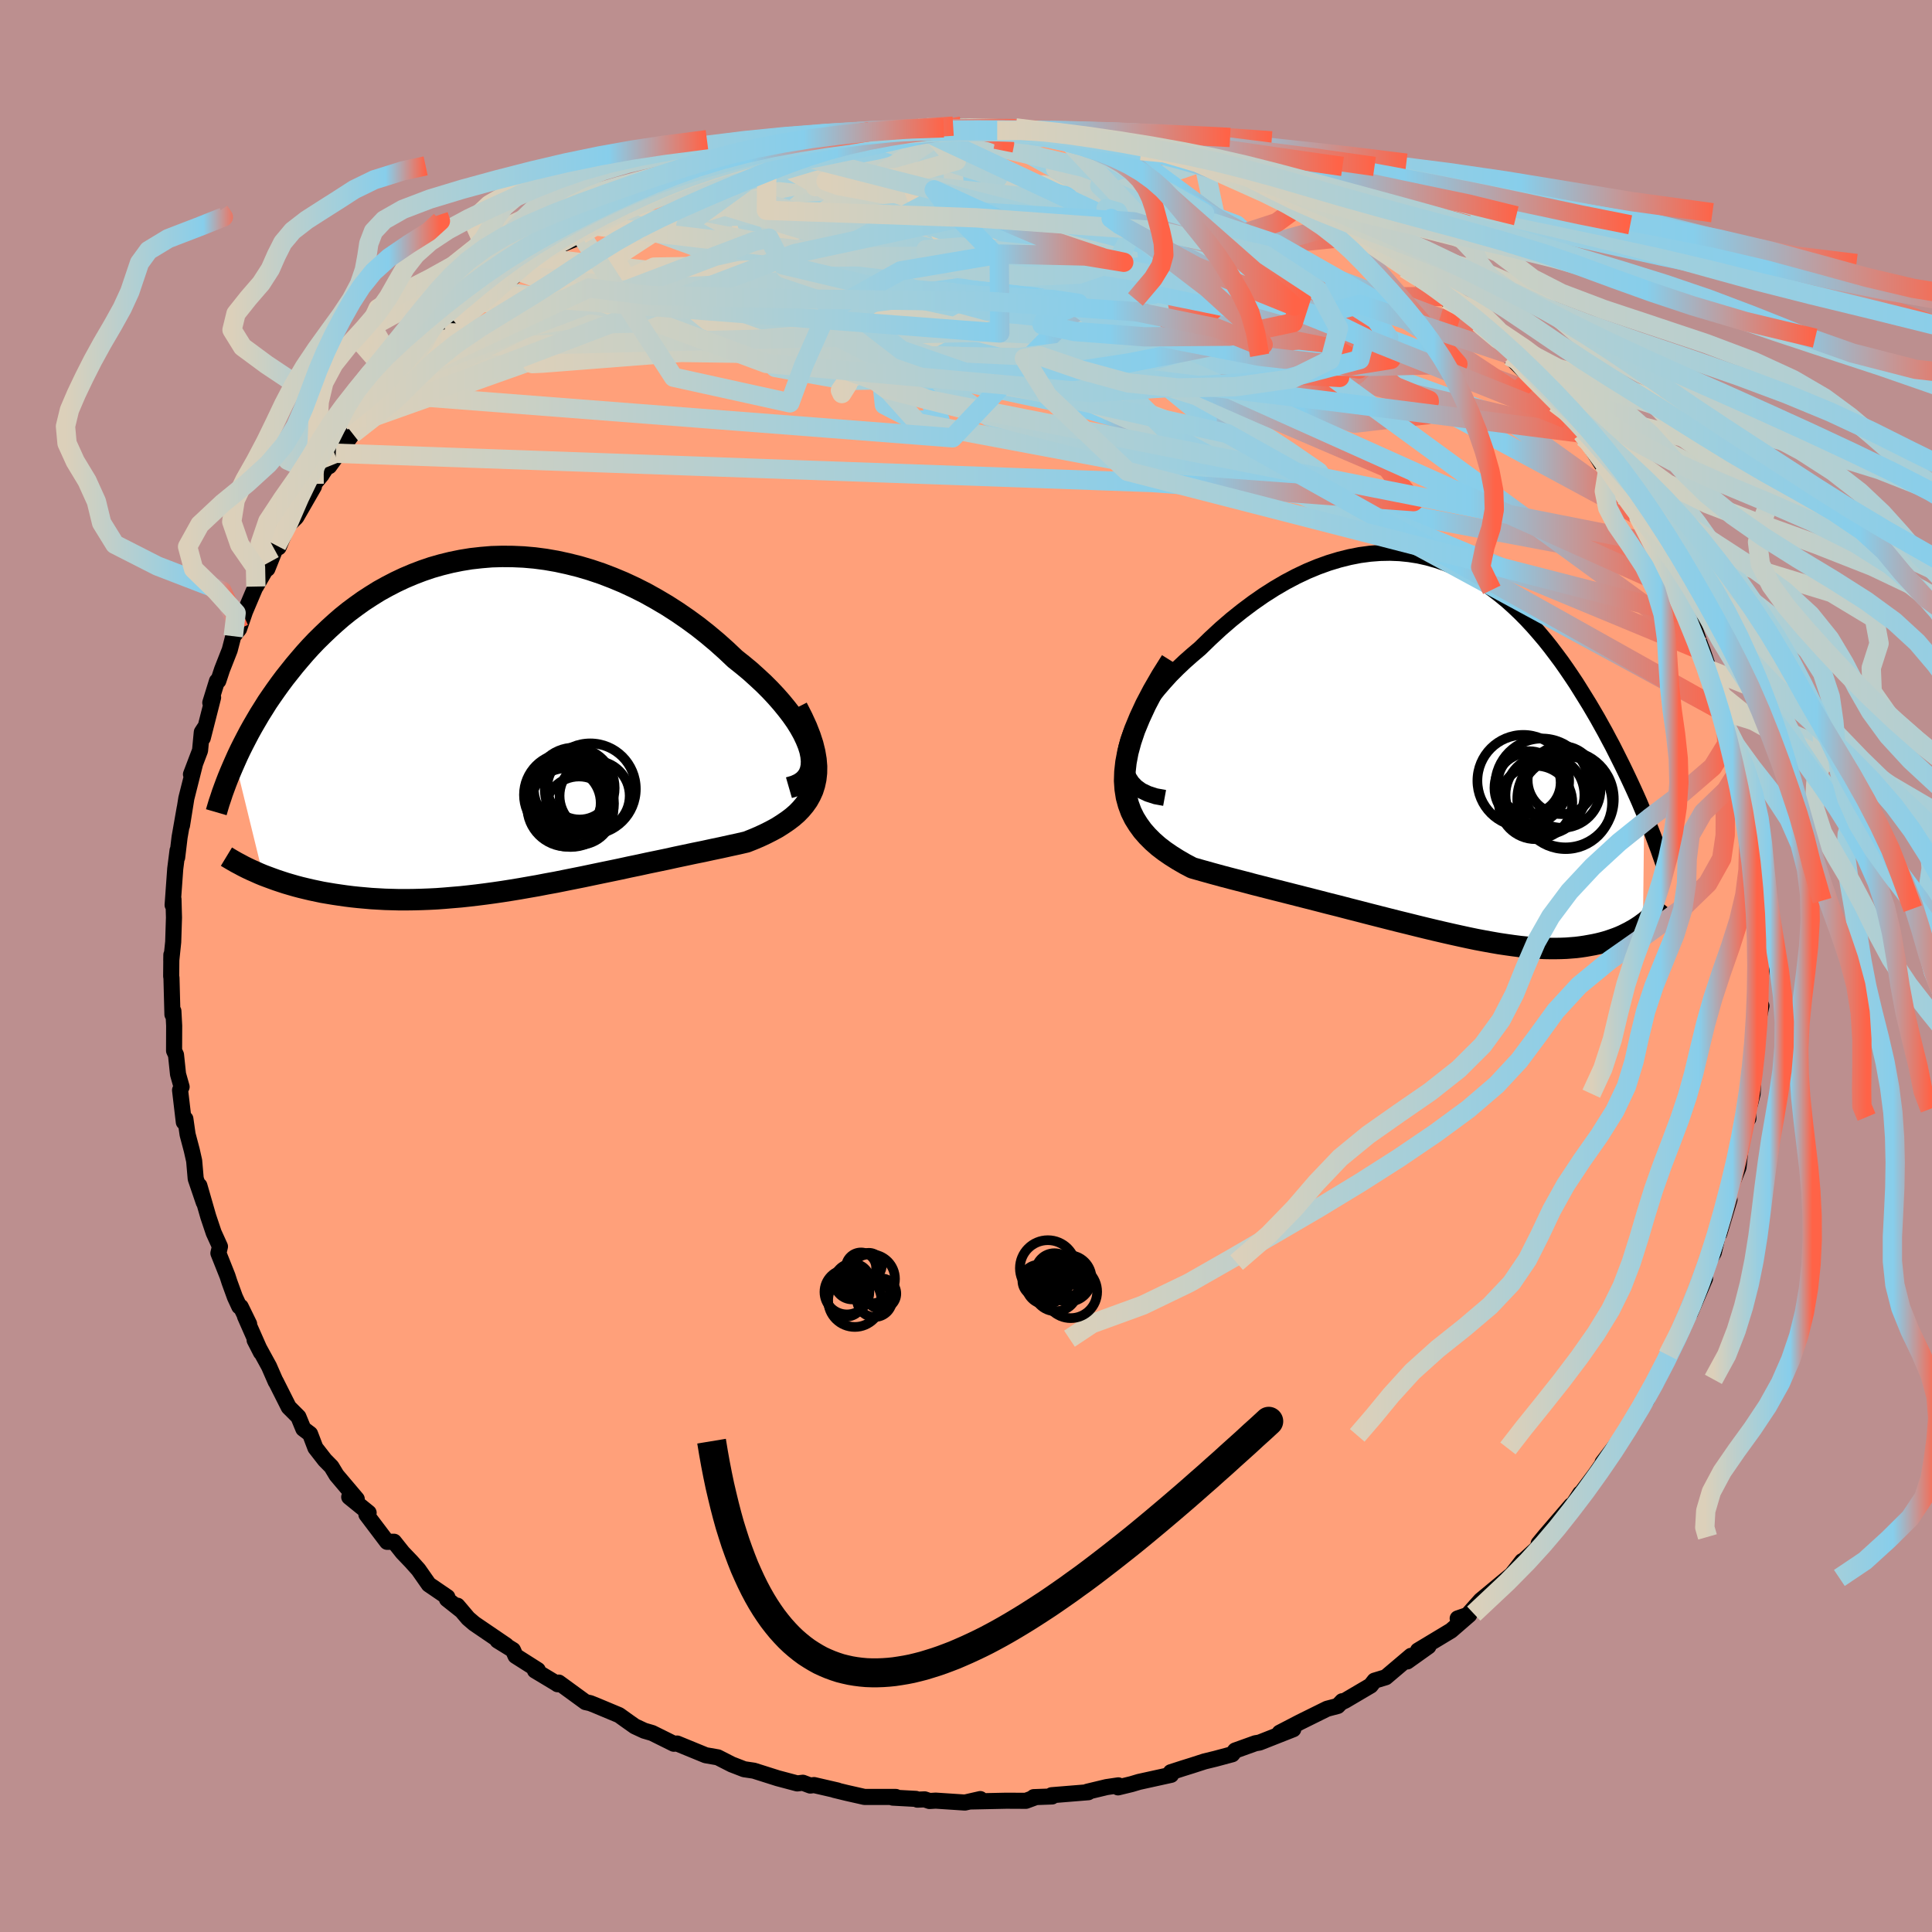 
  <svg viewBox="-100 -100 200 200" xmlns="http://www.w3.org/2000/svg" width="500" height="500" id="face-svg">
    <defs>
      <clipPath id="leftEyeClipPath">
        <polyline points="32.56,2.79 32.38,2.22 32.14,1.63 31.85,1.02 31.5,0.39 31.1,-0.25 30.65,-0.89 30.15,-1.54 29.61,-2.2 29.03,-2.86 28.42,-3.51 27.76,-4.17 27.07,-4.81 26.35,-5.46 25.59,-6.09 24.81,-6.71 23.89,-7.58 22.94,-8.43 21.95,-9.26 20.94,-10.06 19.9,-10.82 18.84,-11.55 17.75,-12.25 16.65,-12.9 15.54,-13.52 14.41,-14.09 13.27,-14.62 12.12,-15.1 10.97,-15.54 9.81,-15.93 8.66,-16.27 7.5,-16.56 6.35,-16.81 5.2,-17.01 4.06,-17.16 2.93,-17.26 1.81,-17.31 0.7,-17.32 -0.39,-17.29 -1.47,-17.2 -2.54,-17.08 -3.58,-16.91 -4.61,-16.7 -5.62,-16.45 -6.6,-16.17 -7.57,-15.84 -8.51,-15.48 -9.43,-15.09 -10.32,-14.67 -11.19,-14.22 -12.04,-13.75 -12.86,-13.24 -13.66,-12.72 -14.43,-12.17 -15.18,-11.61 -15.9,-11.03 -16.59,-10.43 -17.26,-9.82 -17.91,-9.2 -18.54,-8.58 -19.14,-7.95 -19.72,-7.31 -20.27,-6.67 -20.81,-6.03 -21.32,-5.39 -21.82,-4.76 -22.29,-4.13 -22.75,-3.49 -23.19,-2.86 -23.62,-2.23 -24.02,-1.59 -24.41,-0.97 -24.78,-0.34 -25.14,0.28 -25.48,0.89 -25.8,1.5 -26.11,2.1 -26.41,2.7 -26.69,3.29 -26.95,3.87 -24.06,15.68 -23.61,15.85 -23.15,16.02 -22.68,16.19 -22.2,16.35 -21.71,16.51 -21.2,16.66 -20.68,16.81 -20.15,16.95 -19.61,17.08 -19.06,17.21 -18.49,17.33 -17.92,17.45 -17.33,17.55 -16.73,17.65 -16.12,17.74 -15.49,17.83 -14.85,17.91 -14.19,17.98 -13.52,18.04 -12.84,18.1 -12.14,18.14 -11.43,18.18 -10.7,18.2 -9.96,18.22 -9.21,18.22 -8.45,18.21 -7.67,18.19 -6.88,18.16 -6.08,18.12 -5.26,18.06 -4.44,17.99 -3.6,17.92 -2.76,17.83 -1.9,17.73 -1.03,17.62 -0.15,17.5 0.74,17.37 1.63,17.23 2.54,17.08 3.45,16.92 4.37,16.76 5.3,16.58 6.24,16.41 7.18,16.22 8.13,16.03 9.08,15.84 10.03,15.64 10.99,15.44 11.96,15.24 12.92,15.04 13.88,14.83 14.85,14.63 15.81,14.42 16.78,14.22 17.74,14.02 18.69,13.81 19.64,13.61 20.58,13.41 21.52,13.22 22.44,13.02 23.35,12.83 24.25,12.63 25.13,12.44 25.99,12.24 26.67,11.97 27.33,11.69 27.97,11.39 28.58,11.08 29.17,10.76 29.72,10.41 30.25,10.05 30.74,9.68 31.2,9.28 31.62,8.85 31.99,8.41 32.33,7.93 32.61,7.43 32.85,6.9 33.03,6.33" />
      </clipPath>
      <clipPath id="rightEyeClipPath">
        <polyline points="-33.49,0.46 -33.37,-0.23 -33.17,-0.95 -32.91,-1.68 -32.57,-2.42 -32.18,-3.17 -31.73,-3.93 -31.23,-4.69 -30.68,-5.45 -30.08,-6.2 -29.44,-6.94 -28.77,-7.68 -28.05,-8.4 -27.31,-9.1 -26.54,-9.78 -25.75,-10.45 -24.68,-11.49 -23.6,-12.49 -22.5,-13.44 -21.39,-14.33 -20.27,-15.17 -19.15,-15.95 -18.02,-16.67 -16.89,-17.33 -15.77,-17.92 -14.65,-18.45 -13.54,-18.91 -12.43,-19.31 -11.34,-19.64 -10.26,-19.91 -9.19,-20.12 -8.14,-20.26 -7.1,-20.34 -6.09,-20.36 -5.08,-20.32 -4.1,-20.22 -3.14,-20.07 -2.2,-19.86 -1.28,-19.6 -0.38,-19.3 0.5,-18.94 1.36,-18.55 2.2,-18.11 3.01,-17.63 3.8,-17.12 4.57,-16.57 5.32,-15.99 6.05,-15.39 6.75,-14.76 7.44,-14.1 8.1,-13.43 8.74,-12.74 9.36,-12.03 9.97,-11.31 10.55,-10.58 11.11,-9.84 11.66,-9.1 12.18,-8.36 12.69,-7.61 13.19,-6.86 13.66,-6.11 14.12,-5.37 14.57,-4.64 15,-3.91 15.42,-3.19 15.82,-2.47 16.21,-1.77 16.58,-1.07 16.95,-0.38 17.3,0.31 17.64,0.99 17.97,1.65 18.29,2.31 18.6,2.96 18.9,3.6 19.19,4.23 19.47,4.85 19.74,5.46 19.99,6.06 20.24,6.64 20.11,18.03 19.85,18.22 19.58,18.4 19.3,18.58 19,18.75 18.7,18.92 18.38,19.08 18.06,19.24 17.72,19.39 17.37,19.53 17.01,19.66 16.63,19.79 16.25,19.91 15.85,20.02 15.44,20.12 15.02,20.21 14.58,20.29 14.13,20.37 13.66,20.44 13.18,20.5 12.68,20.54 12.16,20.58 11.62,20.6 11.07,20.61 10.5,20.61 9.91,20.6 9.3,20.57 8.67,20.52 8.02,20.47 7.35,20.4 6.66,20.31 5.95,20.21 5.21,20.1 4.46,19.97 3.69,19.83 2.89,19.68 2.07,19.51 1.24,19.33 0.38,19.14 -0.5,18.94 -1.4,18.73 -2.32,18.51 -3.26,18.28 -4.22,18.04 -5.2,17.8 -6.19,17.55 -7.21,17.29 -8.23,17.03 -9.27,16.76 -10.33,16.49 -11.4,16.21 -12.48,15.94 -13.56,15.66 -14.66,15.38 -15.76,15.1 -16.86,14.82 -17.97,14.54 -19.07,14.26 -20.17,13.98 -21.26,13.69 -22.35,13.41 -23.42,13.13 -24.48,12.84 -25.52,12.55 -26.54,12.26 -27.3,11.86 -28.04,11.43 -28.74,10.99 -29.41,10.53 -30.05,10.04 -30.64,9.52 -31.19,8.97 -31.69,8.4 -32.14,7.78 -32.54,7.14 -32.88,6.45 -33.15,5.72 -33.36,4.95 -33.49,4.12 -33.55,3.25" />
      </clipPath>
      <filter id="fuzzy">
        <feTurbulence id="turbulence" baseFrequency="0.05" numOctaves="3" type="noise" result="noise" />
        <feDisplacementMap in="SourceGraphic" in2="noise" scale="2" />
      </filter>
      <linearGradient id="rainbowGradient" x1="0%" y1="0%" x2="100%" y2="0%">
        <stop offset="0%" style="stop-color: rgb(220, 208, 186); stop-opacity: 1" />
        <stop offset="79.5%" style="stop-color: rgb(135, 206, 235); stop-opacity: 1" />
        <stop offset="100%" style="stop-color: rgb(255, 99, 71); stop-opacity: 1" />
      </linearGradient>
    </defs>
    <rect x="-100" y="-100" width="100%" height="100%" fill="rgb(188, 143, 143)" />
    <polyline id="faceContour" points="82.38,0.14 82.23,1.44 82.14,4.08 82.08,4.74 82.34,4.12 81.86,6.41 81.57,10.07 81.52,11.26 81.55,10.08 81.43,13.22 81.18,14.22 80.94,14.81 80.99,15.79 80.79,15.64 79.98,19.8 80.23,18.39 79.97,20.84 79.09,23.06 78.95,23.64 79.04,24.16 77.98,27.7 77.86,27.7 77.41,29.66 76.82,30.7 76.18,32.57 76.5,32.36 74.97,35.91 75.21,34.99 74.31,36.96 74.31,37.27 73.61,38.58 72.65,40.28 72.63,40.63 71.6,42.79 69.99,45.59 70.48,44.89 69.38,46.47 68.24,48.26 68.04,48.59 67.02,49.94 65.9,51.4 65.85,51.59 65.18,52.56 63.23,55.16 63.58,54.6 62.75,55.88 62.65,55.83 59.96,58.96 59.28,59.79 60.41,59.1 57.39,61.85 57.57,61.61 56.22,63.35 57.08,62.51 53.28,65.66 52.05,67.04 52.08,67.13 50.9,67.54 52.09,67.17 50.21,68.8 46.79,70.86 47.87,70.43 45.68,71.99 46.07,71.41 43.45,73.63 42.29,73.98 41.89,74.49 39.24,76.05 38.93,76.2 38.95,76.11 38.48,76.6 37.38,76.89 34.55,78.29 32.47,79.37 33.88,79.01 30.38,80.39 29.96,80.46 27.87,81.21 27.56,81.6 25.81,82.07 24.7,82.34 23.37,82.77 22.47,83.05 21.2,83.46 21.23,83.73 17.91,84.46 17.14,84.69 15.74,85.03 15.77,84.82 14.55,85 12.55,85.48 12.66,85.53 8.86,85.84 8.91,85.97 7.01,86.04 7.2,86.05 6.2,86.42 4.17,86.41 0.4,86.49 1.48,86.24 -0.11,86.6 -3.14,86.4 -3.78,86.44 -4.28,86.27 -5.03,86.3 -5.19,86.22 -7.58,86.09 -7.26,86.02 -10.5,86.02 -12.36,85.6 -13.63,85.29 -13.3,85.35 -15.73,84.79 -16.12,84.84 -16.89,84.55 -17.47,84.62 -19.5,84.08 -21.96,83.3 -22.97,83.15 -24.13,82.7 -24.24,82.66 -25.69,81.92 -26.95,81.7 -29.9,80.49 -30.25,80.51 -32.49,79.4 -33.31,79.16 -34.28,78.71 -34.99,78.21 -35.91,77.55 -38.3,76.55 -38.9,76.31 -39.39,76.2 -42.16,74.18 -42.28,74.35 -42.39,74.27 -44.62,72.93 -44.33,72.88 -46.63,71.42 -46.9,70.81 -48.49,69.83 -47.59,70.33 -50.91,68.07 -51.54,67.53 -52.65,66.22 -52.19,66.76 -53.73,65.54 -53.69,65.33 -55.61,64.02 -56.68,62.49 -57.43,61.65 -58.32,60.72 -59.21,59.6 -59.93,59.61 -62.07,56.78 -61.84,56.6 -63.85,54.97 -63.07,55.18 -65.16,52.71 -65.69,51.83 -66.37,51.14 -67.35,49.88 -67.9,48.44 -68.6,47.91 -69.11,46.67 -70.11,45.67 -71.46,42.99 -71.46,43.03 -72.15,41.45 -73.64,38.73 -72.99,40 -74.64,36.26 -74.21,37.06 -75.08,35.28 -75.23,35.25 -75.68,34.28 -76.25,32.71 -76.45,32.09 -77.39,29.73 -77.23,29.04 -77.88,27.61 -78.44,25.94 -79.36,22.74 -78.91,24.46 -79.74,22.02 -79.9,20.17 -80.15,19.06 -80.58,17.44 -80.81,15.83 -80.97,16.16 -81.36,12.85 -81.2,12.51 -81.57,11.2 -81.78,9.2 -81.98,8.77 -81.97,6.18 -82.05,4.67 -82.15,5.02 -82.25,1.22 -82.28,1.07 -82.26,-1.16 -82.27,-0.57 -82.07,-2.49 -81.99,-5.01 -82.01,-5.74 -82.04,-6.91 -82.13,-6.31 -81.86,-10.06 -81.62,-11.96 -81.66,-11.24 -81.41,-13.33 -80.88,-16.35 -81.16,-14.55 -80.71,-17.36 -79.82,-20.89 -80.23,-19.84 -79.29,-22.31 -79.11,-24.2 -78.85,-24.6 -79.01,-23.6 -77.94,-27.8 -78.23,-27.26 -77.54,-29.49 -77.4,-29.52 -77.01,-30.7 -76.22,-32.71 -75.85,-34.14 -75.25,-34.9 -74.64,-36.69 -73.08,-40.37 -73.51,-39.28 -72.03,-41.85 -72.32,-41.12 -71.36,-43.52 -71.16,-43.34 -70.23,-45.58 -69.33,-46.46 -67.5,-49.64 -67.48,-49.91 -66.7,-50.85 -66.74,-50.81 -65.24,-53.08 -65.92,-51.74 -63.08,-55.68 -63.49,-55.1 -62.28,-56.78 -62.45,-56.45 -61.24,-58.2 -60.63,-58.69 -60.13,-59.22 -58.07,-61.27 -57.78,-61.58 -57.11,-62.39 -55.86,-64.01 -53.97,-65.57 -54.8,-64.76 -52.76,-66.47 -51.28,-67.98 -50.22,-68.68 -48.6,-69.9 -49.12,-69.53 -46.18,-71.88 -46.21,-71.83 -44.68,-72.99 -44.25,-73.32 -43.84,-73.27 -41.69,-74.77 -40.59,-75.21 -39.88,-75.73 -38.51,-76.63 -36.66,-77.67 -36.66,-77.85 -36.98,-77.73 -35.33,-78.15 -33.99,-78.93 -32.56,-79.67 -31.17,-80.56 -28.95,-81.17 -29.35,-81.03 -26.13,-82.07 -25.2,-82.79 -24.92,-82.74 -25.12,-82.83 -21.63,-83.47 -19.53,-84.45 -20.6,-83.79 -18.98,-84.36 -16.84,-84.95 -16.82,-84.84 -13.7,-85.47 -13.33,-85.54 -11.91,-85.74 -9.98,-86.11 -10.25,-85.86 -8.59,-86.09 -8.08,-86.37 -4.97,-86.71 -4.06,-86.78 -2.84,-86.57 -1.57,-86.77 -0.72,-86.94 1.67,-86.72 3.23,-86.49 5.14,-86.76 5.33,-86.55 4.95,-86.6 7.63,-86.51 9.75,-86.28 9.66,-86.15 10.23,-86.28 13.33,-85.77 14.74,-85.24 15.14,-85.42 17.14,-84.77 18.12,-84.41 20.18,-84 21.43,-83.81 20.48,-84.2 25.22,-82.77 24.08,-83.11 24.69,-82.76 28.29,-81.38 27.37,-81.97 28.69,-81.38 31.52,-80.2 32.19,-79.7 33.11,-79.25 33.74,-79.22 36.21,-77.98 36.94,-77.66 38.75,-76.44 38.47,-76.73 41.12,-75.4 41.83,-74.61 40.3,-75.55 44.32,-73.11 45.45,-72.2 44.84,-72.72 47.22,-70.88 45.78,-72.15 48.79,-70.06 49.76,-69 49.7,-69.33 50.63,-68.77 53.09,-66.55 54.09,-65.61 54.56,-64.99 56.58,-63.22 56.25,-63.13 58.29,-61.07 58.82,-60.91 58.65,-60.95 60.81,-58.58 61,-58.27 62.15,-56.64 62.95,-55.83 63.91,-54.72 63.79,-55.15 65.89,-51.82 66.42,-51.27 65.96,-51.98 67.8,-48.78 68.14,-48.53 69.54,-46.67 70.49,-44.99 69.33,-47.07 71.08,-43.8 71.64,-42.98 72.5,-40.66 71.92,-41.78 74.21,-37.93 73.59,-38.94 74.65,-36.31 75.25,-34.81 75.28,-35.34 76.06,-33.11 76.26,-32.61 77.31,-29.51 77.01,-30.63 77.78,-28.79 78.26,-26.4 78.67,-24.79 78.45,-26.13 79.2,-23.23 79.98,-20.25 79.63,-21.27 80.39,-18.63 80.68,-16.58 81.19,-14.85 80.93,-15.39 81.01,-14.07 81.75,-11.07 81.37,-11.6 81.49,-11.11 82.09,-6.76 81.92,-5.93 82.2,-6.6 82.23,-4.57 82.34,-2.11 82.26,-1.75 82.38,0.14 82.23,1.44" fill="rgb(255, 160, 122)" stroke="black" stroke-width="1.667" stroke-linejoin="round" filter="url(#fuzzy)" />
    <g transform="translate(49.97 -22.42)">
      <polyline id="rightCountour" points="-33.49,0.46 -33.37,-0.23 -33.17,-0.95 -32.91,-1.68 -32.57,-2.42 -32.18,-3.17 -31.73,-3.93 -31.23,-4.69 -30.68,-5.45 -30.08,-6.2 -29.44,-6.94 -28.77,-7.68 -28.05,-8.4 -27.31,-9.1 -26.54,-9.78 -25.75,-10.45 -24.68,-11.49 -23.6,-12.49 -22.5,-13.44 -21.39,-14.33 -20.27,-15.17 -19.15,-15.95 -18.02,-16.67 -16.89,-17.33 -15.77,-17.92 -14.65,-18.45 -13.54,-18.91 -12.43,-19.31 -11.34,-19.64 -10.26,-19.91 -9.19,-20.12 -8.14,-20.26 -7.1,-20.34 -6.09,-20.36 -5.08,-20.32 -4.1,-20.22 -3.14,-20.07 -2.2,-19.86 -1.28,-19.6 -0.38,-19.3 0.5,-18.94 1.36,-18.55 2.2,-18.11 3.01,-17.63 3.8,-17.12 4.57,-16.57 5.32,-15.99 6.05,-15.39 6.75,-14.76 7.44,-14.1 8.1,-13.43 8.74,-12.74 9.36,-12.03 9.97,-11.31 10.55,-10.58 11.11,-9.84 11.66,-9.1 12.18,-8.36 12.69,-7.61 13.19,-6.86 13.66,-6.11 14.12,-5.37 14.57,-4.64 15,-3.91 15.42,-3.19 15.82,-2.47 16.21,-1.77 16.58,-1.07 16.95,-0.38 17.3,0.31 17.64,0.99 17.97,1.65 18.29,2.31 18.6,2.96 18.9,3.6 19.19,4.23 19.47,4.85 19.74,5.46 19.99,6.06 20.24,6.64 20.11,18.03 19.85,18.22 19.58,18.4 19.3,18.58 19,18.75 18.7,18.92 18.38,19.08 18.06,19.24 17.72,19.39 17.37,19.53 17.01,19.66 16.63,19.79 16.25,19.91 15.85,20.02 15.44,20.12 15.02,20.21 14.58,20.29 14.13,20.37 13.66,20.44 13.18,20.5 12.68,20.54 12.16,20.58 11.62,20.6 11.07,20.61 10.5,20.61 9.91,20.6 9.3,20.57 8.67,20.52 8.02,20.47 7.35,20.4 6.66,20.31 5.95,20.21 5.21,20.1 4.46,19.97 3.69,19.83 2.89,19.68 2.07,19.51 1.24,19.33 0.38,19.14 -0.5,18.94 -1.4,18.73 -2.32,18.51 -3.26,18.28 -4.22,18.04 -5.2,17.8 -6.19,17.55 -7.21,17.29 -8.23,17.03 -9.27,16.76 -10.33,16.49 -11.4,16.21 -12.48,15.94 -13.56,15.66 -14.66,15.38 -15.76,15.1 -16.86,14.82 -17.97,14.54 -19.07,14.26 -20.17,13.98 -21.26,13.69 -22.35,13.41 -23.42,13.13 -24.48,12.84 -25.52,12.55 -26.54,12.26 -27.3,11.86 -28.04,11.43 -28.74,10.99 -29.41,10.53 -30.05,10.04 -30.64,9.52 -31.19,8.97 -31.69,8.4 -32.14,7.78 -32.54,7.14 -32.88,6.45 -33.15,5.72 -33.36,4.95 -33.49,4.12 -33.55,3.25" fill="white" stroke="white" stroke-width="0" stroke-linejoin="round" filter="url(#fuzzy)" />
    </g>
    <g transform="translate(-48.71 -25.08)">
      <polyline id="leftCountour" points="32.56,2.79 32.38,2.22 32.14,1.63 31.85,1.02 31.5,0.39 31.1,-0.25 30.65,-0.89 30.15,-1.54 29.61,-2.2 29.03,-2.86 28.42,-3.51 27.76,-4.17 27.07,-4.81 26.35,-5.46 25.59,-6.09 24.81,-6.71 23.89,-7.58 22.94,-8.43 21.95,-9.26 20.94,-10.06 19.9,-10.82 18.84,-11.55 17.75,-12.25 16.65,-12.9 15.54,-13.52 14.41,-14.09 13.27,-14.62 12.12,-15.1 10.97,-15.54 9.81,-15.93 8.66,-16.27 7.5,-16.56 6.35,-16.81 5.2,-17.01 4.06,-17.16 2.93,-17.26 1.81,-17.31 0.7,-17.32 -0.39,-17.29 -1.47,-17.2 -2.54,-17.08 -3.58,-16.91 -4.61,-16.7 -5.62,-16.45 -6.6,-16.17 -7.57,-15.84 -8.51,-15.48 -9.43,-15.09 -10.32,-14.67 -11.19,-14.22 -12.04,-13.75 -12.86,-13.24 -13.66,-12.72 -14.43,-12.17 -15.18,-11.61 -15.9,-11.03 -16.59,-10.43 -17.26,-9.82 -17.91,-9.2 -18.54,-8.58 -19.14,-7.95 -19.72,-7.31 -20.27,-6.67 -20.81,-6.03 -21.32,-5.39 -21.82,-4.76 -22.29,-4.13 -22.75,-3.49 -23.19,-2.86 -23.62,-2.23 -24.02,-1.59 -24.41,-0.97 -24.78,-0.34 -25.14,0.28 -25.48,0.89 -25.8,1.5 -26.11,2.1 -26.41,2.7 -26.69,3.29 -26.95,3.87 -24.06,15.68 -23.61,15.85 -23.15,16.02 -22.68,16.19 -22.2,16.35 -21.71,16.51 -21.2,16.66 -20.68,16.81 -20.15,16.95 -19.61,17.08 -19.06,17.21 -18.49,17.33 -17.92,17.45 -17.33,17.55 -16.73,17.65 -16.12,17.74 -15.49,17.83 -14.85,17.91 -14.19,17.98 -13.52,18.04 -12.84,18.1 -12.14,18.14 -11.43,18.18 -10.7,18.2 -9.96,18.22 -9.21,18.22 -8.45,18.21 -7.67,18.19 -6.88,18.16 -6.08,18.12 -5.26,18.06 -4.44,17.99 -3.6,17.92 -2.76,17.83 -1.9,17.73 -1.03,17.62 -0.15,17.5 0.74,17.37 1.63,17.23 2.54,17.08 3.45,16.92 4.37,16.76 5.3,16.58 6.24,16.41 7.18,16.22 8.13,16.03 9.08,15.84 10.03,15.64 10.99,15.44 11.96,15.24 12.92,15.04 13.88,14.83 14.85,14.63 15.81,14.42 16.78,14.22 17.74,14.02 18.69,13.81 19.64,13.61 20.58,13.41 21.52,13.22 22.44,13.02 23.35,12.83 24.25,12.63 25.13,12.44 25.99,12.24 26.67,11.97 27.33,11.69 27.97,11.39 28.58,11.08 29.17,10.76 29.72,10.41 30.25,10.05 30.74,9.68 31.2,9.28 31.62,8.85 31.99,8.41 32.33,7.93 32.61,7.43 32.85,6.9 33.03,6.33" fill="white" stroke="white" stroke-width="0" stroke-linejoin="round" filter="url(#fuzzy)" />
    </g>
    <g transform="translate(49.97 -22.42)">
      <polyline id="rightUpper" points="-29.41,5.02 -30.34,4.85 -31.14,4.59 -31.81,4.27 -32.36,3.87 -32.79,3.42 -33.12,2.91 -33.35,2.36 -33.49,1.76 -33.53,1.13 -33.49,0.46 -33.37,-0.23 -33.17,-0.95 -32.91,-1.68 -32.57,-2.42 -32.18,-3.17 -31.73,-3.93 -31.23,-4.69 -30.68,-5.45 -30.08,-6.2 -29.44,-6.94 -28.77,-7.68 -28.05,-8.4 -27.31,-9.1 -26.54,-9.78 -25.75,-10.45 -24.68,-11.49 -23.6,-12.49 -22.5,-13.44 -21.39,-14.33 -20.27,-15.17 -19.15,-15.95 -18.02,-16.67 -16.89,-17.33 -15.77,-17.92 -14.65,-18.45 -13.54,-18.91 -12.43,-19.31 -11.34,-19.64 -10.26,-19.91 -9.19,-20.12 -8.14,-20.26 -7.1,-20.34 -6.09,-20.36 -5.08,-20.32 -4.1,-20.22 -3.14,-20.07 -2.2,-19.86 -1.28,-19.6 -0.38,-19.3 0.5,-18.94 1.36,-18.55 2.2,-18.11 3.01,-17.63 3.8,-17.12 4.57,-16.57 5.32,-15.99 6.05,-15.39 6.75,-14.76 7.44,-14.1 8.1,-13.43 8.74,-12.74 9.36,-12.03 9.97,-11.31 10.55,-10.58 11.11,-9.84 11.66,-9.1 12.18,-8.36 12.69,-7.61 13.19,-6.86 13.66,-6.11 14.12,-5.37 14.57,-4.64 15,-3.91 15.42,-3.19 15.82,-2.47 16.21,-1.77 16.58,-1.07 16.95,-0.38 17.3,0.31 17.64,0.99 17.97,1.65 18.29,2.31 18.6,2.96 18.9,3.6 19.19,4.23 19.47,4.85 19.74,5.46 19.99,6.06 20.24,6.64 20.48,7.21 20.71,7.78 20.93,8.32 21.14,8.86 21.34,9.39 21.53,9.9 21.72,10.41 21.89,10.9 22.06,11.38 22.22,11.85" fill="none" stroke="black" stroke-width="1.667" stroke-linejoin="round" filter="url(#fuzzy)" />
      <polyline id="rightLower" points="-28.74,-9.17 -29.75,-7.56 -30.62,-6.05 -31.37,-4.62 -31.99,-3.28 -32.51,-2.02 -32.91,-0.83 -33.21,0.28 -33.41,1.33 -33.52,2.32 -33.55,3.25 -33.49,4.12 -33.36,4.95 -33.15,5.72 -32.88,6.45 -32.54,7.14 -32.14,7.78 -31.69,8.4 -31.19,8.97 -30.64,9.52 -30.05,10.04 -29.41,10.53 -28.74,10.99 -28.04,11.43 -27.3,11.86 -26.54,12.26 -25.52,12.55 -24.48,12.84 -23.42,13.13 -22.35,13.41 -21.26,13.69 -20.17,13.98 -19.07,14.26 -17.97,14.54 -16.86,14.82 -15.76,15.1 -14.66,15.38 -13.56,15.66 -12.48,15.94 -11.4,16.21 -10.33,16.49 -9.27,16.76 -8.23,17.03 -7.21,17.29 -6.19,17.55 -5.2,17.8 -4.22,18.04 -3.26,18.28 -2.32,18.51 -1.4,18.73 -0.5,18.94 0.38,19.14 1.24,19.33 2.07,19.51 2.89,19.68 3.69,19.83 4.46,19.97 5.21,20.1 5.95,20.21 6.66,20.31 7.35,20.4 8.02,20.47 8.67,20.52 9.3,20.57 9.91,20.6 10.5,20.61 11.07,20.61 11.62,20.6 12.16,20.58 12.68,20.54 13.18,20.5 13.66,20.44 14.13,20.37 14.58,20.29 15.02,20.21 15.44,20.12 15.85,20.02 16.25,19.91 16.63,19.79 17.01,19.66 17.37,19.53 17.72,19.39 18.06,19.24 18.38,19.08 18.7,18.92 19,18.75 19.3,18.58 19.58,18.4 19.85,18.22 20.11,18.03 20.37,17.84 20.61,17.64 20.84,17.44 21.07,17.24 21.28,17.04 21.49,16.83 21.68,16.62 21.87,16.41 22.05,16.19 22.22,15.98" fill="none" stroke="black" stroke-width="2.222" stroke-linejoin="round" filter="url(#fuzzy)" />
      <circle r="3.658" cx="8.393" cy="3.99" stroke="black" fill="none" stroke-width="1.0" filter="url(#fuzzy)" clip-path="url(#rightEyeClipPath)" /><circle r="3.802" cx="8.993" cy="5.49" stroke="black" fill="none" stroke-width="1.0" filter="url(#fuzzy)" clip-path="url(#rightEyeClipPath)" /><circle r="4.84" cx="9.658" cy="3.71" stroke="black" fill="none" stroke-width="1.0" filter="url(#fuzzy)" clip-path="url(#rightEyeClipPath)" /><circle r="3.974" cx="11.738" cy="4.14" stroke="black" fill="none" stroke-width="1.0" filter="url(#fuzzy)" clip-path="url(#rightEyeClipPath)" /><circle r="4.996" cx="12.093" cy="5.145" stroke="black" fill="none" stroke-width="1.0" filter="url(#fuzzy)" clip-path="url(#rightEyeClipPath)" /><circle r="3.252" cx="8.338" cy="3.435" stroke="black" fill="none" stroke-width="1.0" filter="url(#fuzzy)" clip-path="url(#rightEyeClipPath)" /><circle r="3.524" cx="11.698" cy="3.175" stroke="black" fill="none" stroke-width="1.0" filter="url(#fuzzy)" clip-path="url(#rightEyeClipPath)" /><circle r="4.808" cx="12.103" cy="5.51" stroke="black" fill="none" stroke-width="1.0" filter="url(#fuzzy)" clip-path="url(#rightEyeClipPath)" /><circle r="4.748" cx="7.718" cy="3.245" stroke="black" fill="none" stroke-width="1.0" filter="url(#fuzzy)" clip-path="url(#rightEyeClipPath)" /><circle r="4.086" cx="9.963" cy="4.715" stroke="black" fill="none" stroke-width="1.0" filter="url(#fuzzy)" clip-path="url(#rightEyeClipPath)" />
      </g>
    <g transform="translate(-48.71 -25.08)">
      <polyline id="leftUpper" points="30.38,6.62 30.97,6.45 31.47,6.22 31.88,5.94 32.2,5.61 32.45,5.23 32.61,4.81 32.7,4.36 32.72,3.87 32.67,3.34 32.56,2.79 32.38,2.22 32.14,1.63 31.85,1.02 31.5,0.39 31.1,-0.25 30.65,-0.89 30.15,-1.54 29.61,-2.2 29.03,-2.86 28.42,-3.51 27.76,-4.17 27.07,-4.81 26.35,-5.46 25.59,-6.09 24.81,-6.71 23.89,-7.58 22.94,-8.43 21.95,-9.26 20.94,-10.06 19.9,-10.82 18.84,-11.55 17.75,-12.25 16.65,-12.9 15.54,-13.52 14.41,-14.09 13.27,-14.62 12.12,-15.1 10.97,-15.54 9.81,-15.93 8.66,-16.27 7.5,-16.56 6.35,-16.81 5.2,-17.01 4.06,-17.16 2.93,-17.26 1.81,-17.31 0.7,-17.32 -0.39,-17.29 -1.47,-17.2 -2.54,-17.08 -3.58,-16.91 -4.61,-16.7 -5.62,-16.45 -6.6,-16.17 -7.57,-15.84 -8.51,-15.48 -9.43,-15.09 -10.32,-14.67 -11.19,-14.22 -12.04,-13.75 -12.86,-13.24 -13.66,-12.72 -14.43,-12.17 -15.18,-11.61 -15.9,-11.03 -16.59,-10.43 -17.26,-9.82 -17.91,-9.2 -18.54,-8.58 -19.14,-7.95 -19.72,-7.31 -20.27,-6.67 -20.81,-6.03 -21.32,-5.39 -21.82,-4.76 -22.29,-4.13 -22.75,-3.49 -23.19,-2.86 -23.62,-2.23 -24.02,-1.59 -24.41,-0.97 -24.78,-0.34 -25.14,0.28 -25.48,0.89 -25.8,1.5 -26.11,2.1 -26.41,2.7 -26.69,3.29 -26.95,3.87 -27.2,4.44 -27.44,5 -27.67,5.56 -27.88,6.1 -28.08,6.64 -28.27,7.16 -28.44,7.68 -28.61,8.18 -28.76,8.68 -28.9,9.16" fill="none" stroke="black" stroke-width="2.222" stroke-linejoin="round" filter="url(#fuzzy)" />
      <polyline id="leftLower" points="31.23,-1.68 31.76,-0.64 32.21,0.34 32.57,1.26 32.85,2.12 33.05,2.93 33.18,3.7 33.24,4.42 33.23,5.1 33.16,5.73 33.03,6.33 32.85,6.9 32.61,7.43 32.33,7.93 31.99,8.41 31.62,8.85 31.2,9.28 30.74,9.68 30.25,10.05 29.72,10.41 29.17,10.76 28.58,11.08 27.97,11.39 27.33,11.69 26.67,11.97 25.99,12.24 25.13,12.44 24.25,12.63 23.35,12.83 22.44,13.02 21.52,13.22 20.58,13.41 19.64,13.61 18.69,13.81 17.74,14.02 16.78,14.22 15.81,14.42 14.85,14.63 13.88,14.83 12.92,15.04 11.96,15.24 10.99,15.44 10.03,15.64 9.08,15.84 8.13,16.03 7.18,16.22 6.24,16.41 5.3,16.58 4.37,16.76 3.45,16.92 2.54,17.08 1.63,17.23 0.74,17.37 -0.15,17.5 -1.03,17.62 -1.9,17.73 -2.76,17.83 -3.6,17.92 -4.44,17.99 -5.26,18.06 -6.08,18.12 -6.88,18.16 -7.67,18.19 -8.45,18.21 -9.21,18.22 -9.96,18.22 -10.7,18.2 -11.43,18.18 -12.14,18.14 -12.84,18.1 -13.52,18.04 -14.19,17.98 -14.85,17.91 -15.49,17.83 -16.12,17.74 -16.73,17.65 -17.33,17.55 -17.92,17.45 -18.49,17.33 -19.06,17.21 -19.61,17.08 -20.15,16.95 -20.68,16.81 -21.2,16.66 -21.71,16.51 -22.2,16.35 -22.68,16.19 -23.15,16.02 -23.61,15.85 -24.06,15.68 -24.49,15.5 -24.91,15.31 -25.32,15.13 -25.72,14.94 -26.1,14.75 -26.47,14.55 -26.83,14.36 -27.18,14.16 -27.52,13.96 -27.85,13.76" fill="none" stroke="black" stroke-width="2.222" stroke-linejoin="round" filter="url(#fuzzy)" />
      <circle r="3.598" cx="7.296" cy="8.204" stroke="black" fill="none" stroke-width="1.0" filter="url(#fuzzy)" clip-path="url(#leftEyeClipPath)" /><circle r="4.188" cx="8.151" cy="6.659" stroke="black" fill="none" stroke-width="1.0" filter="url(#fuzzy)" clip-path="url(#leftEyeClipPath)" /><circle r="4.494" cx="7.776" cy="8.264" stroke="black" fill="none" stroke-width="1.0" filter="url(#fuzzy)" clip-path="url(#leftEyeClipPath)" /><circle r="3.752" cx="7.271" cy="7.689" stroke="black" fill="none" stroke-width="1.0" filter="url(#fuzzy)" clip-path="url(#leftEyeClipPath)" /><circle r="3.348" cx="8.711" cy="6.569" stroke="black" fill="none" stroke-width="1.0" filter="url(#fuzzy)" clip-path="url(#leftEyeClipPath)" /><circle r="4.276" cx="7.226" cy="7.359" stroke="black" fill="none" stroke-width="1.0" filter="url(#fuzzy)" clip-path="url(#leftEyeClipPath)" /><circle r="3.536" cx="8.651" cy="8.999" stroke="black" fill="none" stroke-width="1.0" filter="url(#fuzzy)" clip-path="url(#leftEyeClipPath)" /><circle r="4.714" cx="9.816" cy="6.749" stroke="black" fill="none" stroke-width="1.0" filter="url(#fuzzy)" clip-path="url(#leftEyeClipPath)" /><circle r="3.63" cx="10.266" cy="7.464" stroke="black" fill="none" stroke-width="1.0" filter="url(#fuzzy)" clip-path="url(#leftEyeClipPath)" /><circle r="4.146" cx="7.431" cy="8.579" stroke="black" fill="none" stroke-width="1.0" filter="url(#fuzzy)" clip-path="url(#leftEyeClipPath)" />
    </g>
    <g id="hairs">
      <polyline points="69.33,-47.07 55.99,-56.63 43.55,-61.13 29.54,-68.06 16.96,-74.07 7.63,-77.78 3.09,-79.75 3.72,-80.75 8.06,-80.86 13.67,-79.65 18.11,-76.84 19.15,-73.18 15.32,-70.64 8.78,-70.97 8.93,-72.65 29.4,-68.34 69.54,-46.67" fill="none" stroke="url(#rainbowGradient)" stroke-width="2" stroke-linejoin="round" filter="url(#fuzzy)" /><polyline points="-20.6,-83.79 -4.02,-82.62 6.02,-78.81 11.28,-76.72 7.77,-75.93 -0.99,-73.97 -7.81,-69.46 -6.96,-63.09 2.33,-56.9 15.34,-52.97 24.47,-52.31 23.52,-54.43 11.45,-57.95 -6.21,-61.76 -18.82,-65.75 -16.59,-70.37 -4.38,-75.61 -26.13,-82.07" fill="none" stroke="url(#rainbowGradient)" stroke-width="2" stroke-linejoin="round" filter="url(#fuzzy)" /><polyline points="-58.07,-61.27 -14.96,-68.99 -2.36,-65.62 5.5,-60.99 11.42,-58.61 15.17,-59.25 15.98,-62.22 14.11,-66.13 11.4,-69.45 10.23,-71.16 11.3,-71.19 12.6,-70.43 11.49,-69.96 8.2,-70.13 6.61,-70.34 8.92,-70.48 12.45,-72.69 40.3,-75.55" fill="none" stroke="url(#rainbowGradient)" stroke-width="2" stroke-linejoin="round" filter="url(#fuzzy)" /><polyline points="63.79,-55.15 1.08,-69.83 -20.66,-74.61 -25.85,-75.95 -25.43,-75.61 -22.93,-74.11 -18.39,-72.22 -12.09,-70.56 -5.45,-69.34 0.21,-68.37 4.45,-67.49 7.19,-66.7 7.85,-66.22 5.39,-66.24 -0.56,-66.82 -8.58,-67.77 -15.55,-68.85 -18.07,-69.83 -14.05,-70.55 -3.52,-70.8 11.49,-70.2 26.68,-68.26 33.58,-65.12 16.23,-63.22 -53.97,-65.57" fill="none" stroke="url(#rainbowGradient)" stroke-width="2" stroke-linejoin="round" filter="url(#fuzzy)" /><polyline points="-43.84,-73.27 17.11,-62.89 27.25,-59.22 26.3,-60.4 25.1,-64.24 23.23,-69.11 20.99,-73.38 20.39,-75.71 22.76,-75.61 27.42,-73.6 32.12,-70.94 34.28,-69.08 32.22,-68.99 26.05,-70.72 17.79,-73.53 10.59,-76.31 7.18,-78.12 8.14,-78.58 11.15,-77.98 12.31,-77.03 9.63,-76.31 5.82,-75.48 1.76,-74.05 -36.98,-77.73" fill="none" stroke="url(#rainbowGradient)" stroke-width="2" stroke-linejoin="round" filter="url(#fuzzy)" /><polyline points="-8.59,-86.09 -2.01,-81.82 -0.61,-77.35 1.82,-74.96 5.8,-72.89 13.01,-69.97 21.93,-66.7 28.84,-64.15 31.2,-62.84 29.39,-62.56 26.04,-62.88 23.82,-63.64 23.68,-64.88 24.59,-66.45 24.62,-67.73 22.42,-68.08 18.02,-67.44 12.64,-66.38 7.08,-65.13 -1.74,-63.73 -20.26,-65.87 -24.92,-82.74" fill="none" stroke="url(#rainbowGradient)" stroke-width="2" stroke-linejoin="round" filter="url(#fuzzy)" /><polyline points="-1.57,-86.77 -16.32,-82.29 -22.66,-76.82 -18.73,-70.4 -10.41,-63.85 -4.02,-58.94 -2.7,-56.54 -5.37,-56.51 -8.45,-58.1 -8.69,-60.37 -5.29,-62.47 -0.1,-63.98 4,-65.14 4.92,-66.53 2.32,-68.5 -2.53,-70.66 -7.16,-71.94 -7.98,-71.54 -1.22,-69.72 11.55,-67.83 11.28,-67.54 -46.18,-71.88" fill="none" stroke="url(#rainbowGradient)" stroke-width="2" stroke-linejoin="round" filter="url(#fuzzy)" /><polyline points="-38.51,-76.63 -1.05,-79.17 0.89,-81.28 0.09,-81.92 4.24,-81.22 10.69,-79.63 15.51,-77.71 17.31,-75.71 17.38,-73.54 18.05,-71.06 20.68,-68.21 24.51,-65.1 26.74,-62.33 23.96,-61.03 14.32,-62.3 -2.06,-65.65 -26.23,-68.66 -50.22,-68.68" fill="none" stroke="url(#rainbowGradient)" stroke-width="2" stroke-linejoin="round" filter="url(#fuzzy)" /><polyline points="71.92,-41.78 -5,-56.23 -13.36,-65.53 1.88,-67.99 16.68,-67.68 21.55,-67.88 16.85,-69.21 7.81,-70.91 0.15,-72.19 -2.84,-72.74 -1.19,-72.56 2.56,-71.85 5.28,-70.86 5.29,-69.86 3.2,-69.08 1.55,-68.61 3.27,-68.34 9.99,-67.92 21.14,-66.87 33.94,-64.91 43.61,-62.57 43.02,-61.92 20.56,-65.84 -44.25,-73.32" fill="none" stroke="url(#rainbowGradient)" stroke-width="2" stroke-linejoin="round" filter="url(#fuzzy)" /><polyline points="76.26,-32.61 14.58,-58.19 -1.75,-61.1 -1.85,-62.76 -1.1,-65.69 -3.96,-68.2 -10.36,-69.67 -18.01,-70.64 -24.18,-71.44 -27.04,-71.75 -26.31,-71.06 -23.05,-69.39 -19.48,-67.51 -18.31,-66.49 -21.45,-66.88 -28.19,-68.42 -34.76,-70.57 -36.42,-73.3 -31.03,-76.82 -18.97,-80.52 9.66,-86.15" fill="none" stroke="url(#rainbowGradient)" stroke-width="2" stroke-linejoin="round" filter="url(#fuzzy)" /><polyline points="-36.66,-77.85 12.89,-68.34 23.36,-59.39 26.37,-56.24 32.51,-56.68 38.2,-58.81 39.08,-61.36 34.23,-63.15 25.24,-63.51 15.23,-62.92 8.61,-62.61 9.56,-63.48 18.33,-65.38 28.46,-67.88 29.29,-71.76 15.32,-79.2 1.67,-86.72" fill="none" stroke="url(#rainbowGradient)" stroke-width="2" stroke-linejoin="round" filter="url(#fuzzy)" /><polyline points="24.69,-82.76 27.13,-71.49 5.11,-70.59 -6.46,-69.91 -4.24,-68.48 5.17,-66.78 15.19,-65.45 21.53,-64.99 22.61,-65.49 19.51,-66.73 15.06,-68.45 11.96,-70.55 11.3,-73.05 12.21,-75.83 12.91,-78.56 12.2,-80.81 10.4,-82.2 9.28,-82.53 10.8,-81.7 14.99,-79.76 19.05,-76.93 23.87,-72.31 60.81,-58.58" fill="none" stroke="url(#rainbowGradient)" stroke-width="2" stroke-linejoin="round" filter="url(#fuzzy)" /><polyline points="-57.11,-62.39 -4.48,-72.99 8.46,-73.02 1.81,-70.26 -12.48,-68.64 -25.05,-68.19 -31.05,-67.87 -29.93,-66.92 -24.11,-65.21 -17.13,-63.57 -11.65,-63.56 -7.52,-66.38 -1.77,-71.37 8.14,-75.98 18.29,-77.96 14.51,-78.6 -24.92,-82.74" fill="none" stroke="url(#rainbowGradient)" stroke-width="2" stroke-linejoin="round" filter="url(#fuzzy)" /><polyline points="15.14,-85.42 47.78,-57.08 40.24,-56.19 17.99,-63.52 -1.78,-69.52 -12.76,-71.54 -15.16,-70.22 -12.19,-67.41 -7.8,-64.91 -4.78,-63.71 -3.3,-63.93 -0.92,-65.11 5.38,-66.53 16.13,-67.4 27.3,-67.14 31.34,-65.96 21.46,-66.06 -0.78,-72.33 -1.57,-86.77" fill="none" stroke="url(#rainbowGradient)" stroke-width="2" stroke-linejoin="round" filter="url(#fuzzy)" /><polyline points="38.47,-76.73 23.39,-72.51 6.33,-71.89 1.91,-71.44 1.18,-70.31 1.31,-67.88 4.52,-63.95 11.52,-59.37 19.58,-55.81 24.81,-54.76 24.97,-56.57 20.37,-60.35 13.01,-64.44 5.29,-67.32 -0.89,-68.2 -4.32,-67.28 -4.49,-65.55 -1.48,-64.18 4.51,-63.81 13.65,-63.77 25.99,-62.32 38.51,-59.13 38.33,-60.93 -4.97,-86.71" fill="none" stroke="url(#rainbowGradient)" stroke-width="2" stroke-linejoin="round" filter="url(#fuzzy)" /><polyline points="49.7,-69.33 -14.23,-68.53 -32.58,-69.8 -34.18,-71.48 -32.28,-72.35 -28.81,-72.4 -21.68,-71.71 -9.9,-70.21 5.09,-67.93 20.48,-65.15 33.7,-62.29 43.13,-59.84 47.96,-58.42 47.94,-58.57 43.36,-60.44 35.34,-63.53 25.76,-66.8 16.4,-69.33 8.12,-71.18 1.58,-73.53 -0.5,-77.38 3.31,-81.63 -10.25,-85.86" fill="none" stroke="url(#rainbowGradient)" stroke-width="2" stroke-linejoin="round" filter="url(#fuzzy)" /><polyline points="-18.98,-84.36 33.35,-65.35 45.38,-62.67 38.8,-64.59 26.85,-67.46 19.23,-69.56 19.79,-69.75 26.74,-67.75 35.41,-64.5 40.98,-61.78 40.4,-61.2 33.23,-63.21 21.75,-66.85 10.26,-70.41 3.55,-72.41 4.85,-72.53 13.79,-71.62 25.55,-71.18 32.41,-72.65 27.99,-76.72 12.21,-82.66 -4.97,-86.71" fill="none" stroke="url(#rainbowGradient)" stroke-width="2" stroke-linejoin="round" filter="url(#fuzzy)" /><polyline points="78.26,-26.4 46.38,-43.68 11.73,-58.82 -0.61,-64.28 6.11,-61.98 20.36,-56.62 31.97,-52.17 36.96,-50.42 36.5,-51.15 33.27,-53.37 28.87,-56.24 23.89,-59.02 17.87,-60.91 8.3,-61.95 -7.06,-63.93 -16.47,-69.23 24.08,-83.11" fill="none" stroke="url(#rainbowGradient)" stroke-width="2" stroke-linejoin="round" filter="url(#fuzzy)" /><polyline points="-1.57,-86.77 -24.37,-71.74 -8.18,-59.69 18.29,-52.94 36.36,-49.85 42.19,-48.7 39.57,-48.78 33.46,-49.86 26.93,-51.9 21.21,-54.98 17.2,-58.97 15.82,-63.38 17.04,-67.61 18.93,-71.5 18.73,-75.35 15.78,-78.99 13.85,-80.77 20.77,-77.74 54.56,-64.99" fill="none" stroke="url(#rainbowGradient)" stroke-width="2" stroke-linejoin="round" filter="url(#fuzzy)" /><polyline points="-18.98,-84.36 24.16,-63 22.73,-64.74 14.66,-65.71 5.97,-65.56 -1.51,-66.21 -5.82,-67.59 -6.92,-68.9 -6.6,-69.73 -6.32,-70.18 -5.68,-70.56 -3.1,-71.05 2.17,-71.63 9.15,-72.24 16.12,-72.97 22.25,-74.06 27.71,-75.51 32.17,-76.96 33.94,-78.26 32.19,-79.7" fill="none" stroke="url(#rainbowGradient)" stroke-width="2" stroke-linejoin="round" filter="url(#fuzzy)" /><polyline points="-29.35,-81.03 20.8,-67.95 32.9,-64.96 33.18,-64.17 30,-64.38 27.2,-65.16 24.4,-66.65 19.39,-68.63 11.1,-70.33 0.91,-70.99 -7.81,-70.62 -11.47,-69.91 -8.28,-69.66 0.47,-70.09 10.81,-70.74 18.03,-71.21 19.28,-71.77 15.98,-72.93 16.1,-72.78 33.86,-63.93 76.06,-33.11" fill="none" stroke="url(#rainbowGradient)" stroke-width="2" stroke-linejoin="round" filter="url(#fuzzy)" /><polyline points="-54.8,-64.76 -5.66,-72.42 -0.49,-69.56 -3.17,-64.33 1.58,-60.57 10.84,-59.87 18.1,-61.84 20.16,-64.82 17.15,-67.29 10.71,-68.7 2.87,-69.46 -4.2,-70.22 -8.45,-71.15 -8.36,-71.86 -3.42,-71.73 5.62,-70.51 16.76,-68.56 27.19,-66.6 34.23,-65.21 36.77,-64.36 36.34,-63.55 36.71,-62.43 40.67,-61.8 41.91,-65.62 15.14,-85.42" fill="none" stroke="url(#rainbowGradient)" stroke-width="2" stroke-linejoin="round" filter="url(#fuzzy)" /><polyline points="9.75,-86.28 29.71,-75.36 36.24,-70.37 29.43,-72.84 17.42,-76.95 5.41,-79.69 -4.34,-80.77 -10.95,-80.89 -14.45,-80.75 -15.59,-80.68 -15.45,-80.74 -14.8,-80.79 -13.96,-80.5 -13.07,-79.34 -12.35,-76.77 -11.97,-72.71 -11.79,-68.03 -11.25,-64.39 -8.87,-63.17 -1.48,-64.09 9.1,-66.99 -20.6,-83.79" fill="none" stroke="url(#rainbowGradient)" stroke-width="2" stroke-linejoin="round" filter="url(#fuzzy)" /><polyline points="-4.06,-86.78 -1,-83.36 -7.16,-81.62 -11.89,-81.31 -14.49,-81.25 -13.19,-80.79 -6.9,-79.61 3.48,-77.63 15.49,-75.16 26.42,-72.68 34.54,-70.54 39.62,-68.71 42.44,-66.9 43.76,-65.04 43.58,-63.69 41.19,-63.86 36.33,-66.26 30.2,-70.5 25.62,-74.83 25.69,-76.89 32.06,-74.77 43.95,-68.02 56.92,-59.39 58.65,-60.95" fill="none" stroke="url(#rainbowGradient)" stroke-width="2" stroke-linejoin="round" filter="url(#fuzzy)" /><polyline points="9.75,-86.28 20.07,-75.25 12.18,-75.78 10.25,-76.6 9.52,-76.15 6.42,-75.66 2.05,-76.22 -1.73,-77.83 -4.24,-79.57 -5.36,-80.19 -4.78,-78.78 -2.13,-75.23 3.06,-70.41 12.45,-65.88 28.8,-62.97 48.63,-62.26 50.63,-68.77" fill="none" stroke="url(#rainbowGradient)" stroke-width="2" stroke-linejoin="round" filter="url(#fuzzy)" /><polyline points="-31.17,-80.56 19.7,-65.07 14.49,-64.26 0.37,-66.36 -5.13,-67.39 -1.98,-66.9 5.17,-65.94 12.6,-65.44 18.19,-65.53 20.9,-65.79 20.28,-65.83 16.38,-65.62 9.72,-65.59 1.43,-66.38 -6.67,-68.4 -12.45,-71.51 -14.34,-74.94 -12.31,-77.49 -7.59,-77.97 -1,-75.7 8.49,-71.14 20.43,-66.75 20.92,-67.58 -28.95,-81.17" fill="none" stroke="url(#rainbowGradient)" stroke-width="2" stroke-linejoin="round" filter="url(#fuzzy)" /><polyline points="-48.6,-69.9 1.76,-62.49 8.07,-63.44 6.39,-62.41 -1.73,-60.79 -12.28,-60.62 -19.74,-61.96 -21.67,-63.8 -19.15,-65.37 -14.74,-66.68 -10.51,-68.17 -7.23,-70.12 -4.54,-72.25 -1.64,-73.91 1.92,-74.4 5.83,-73.45 9.2,-71.35 11.52,-68.63 13.98,-65.62 19.59,-61.98 30.57,-57.15 43.57,-51.58 46.33,-48.07 19.25,-50.05 -65.24,-53.08" fill="none" stroke="url(#rainbowGradient)" stroke-width="2" stroke-linejoin="round" filter="url(#fuzzy)" /><polyline points="-62.45,-56.45 -14.33,-73.54 -4.1,-78.94 3.45,-76.16 16.1,-69.63 29.68,-63.98 38.31,-61.31 38.68,-60.93 30.22,-61.4 14.87,-62.2 -2.43,-63.7 -14.39,-65.82 -14.99,-66.92 -4.61,-65.01 4.35,-62.73 -36.98,-77.73" fill="none" stroke="url(#rainbowGradient)" stroke-width="2" stroke-linejoin="round" filter="url(#fuzzy)" /><polyline points="10.23,-86.28 24.71,-77.9 13.52,-72.13 0.14,-66.91 -6.54,-63.41 -9.12,-61.99 -10.83,-61.43 -12.29,-60.61 -13,-59.59 -12.85,-59.26 -12.23,-60.25 -11.47,-62.42 -10.52,-64.94 -8.91,-66.76 -5.78,-67.16 -0.32,-65.99 7.81,-63.98 18.22,-62.46 30.12,-62.17 42.44,-62.08 50.92,-62.31 38.47,-76.73" fill="none" stroke="url(#rainbowGradient)" stroke-width="2" stroke-linejoin="round" filter="url(#fuzzy)" /><polyline points="71.08,-43.8 -3.82,-58.6 -26.74,-66.8 -31.02,-70.28 -23.43,-71.99 -8.83,-72.71 6.56,-72.41 17.37,-71.17 21.26,-69.46 19.38,-67.86 15.08,-66.9 11.83,-66.8 11.3,-67.48 12.39,-68.66 11.82,-69.96 6.46,-71.09 -2.61,-71.81 -5.75,-71.18 15.23,-65.14 73.59,-38.94" fill="none" stroke="url(#rainbowGradient)" stroke-width="2" stroke-linejoin="round" filter="url(#fuzzy)" /><polyline points="56.58,-63.22 40.77,-68.5 25.89,-64.56 14.64,-61.34 9.73,-61.46 11.33,-63.36 18.06,-64.63 26.51,-64.48 31.93,-63.85 30.24,-63.93 19.89,-64.85 2.53,-65.62 -17.54,-65.21 -34.97,-63.72 -44.88,-62.36 -43.8,-62.41 -29.49,-63.52 -0.74,-63.1 38.8,-58.32 63.79,-55.15" fill="none" stroke="url(#rainbowGradient)" stroke-width="2" stroke-linejoin="round" filter="url(#fuzzy)" /><polyline points="-60.13,-59.22 -1.39,-54.68 5.54,-61.97 10.96,-67.43 16.41,-70.63 19.31,-72.34 20.27,-72.68 20.81,-71.95 21.82,-70.78 23.43,-69.64 25.07,-68.66 25.56,-67.9 23.6,-67.48 18.7,-67.64 11.52,-68.52 3.16,-69.99 -5.88,-71.67 -15.61,-73.09 -24.75,-74.35 -29,-76.66 -22.68,-81.25 -4.06,-86.78" fill="none" stroke="url(#rainbowGradient)" stroke-width="2" stroke-linejoin="round" filter="url(#fuzzy)" /><polyline points="78.26,-26.4 27.03,-55.12 -9.53,-63.19 -17.92,-67.55 -8.7,-71.13 4.78,-73 14.84,-72.45 19.58,-70.15 20.08,-67.48 17.78,-65.39 13.04,-63.93 5.39,-62.98 -3.61,-63.14 -8.09,-64.61 -8.96,-65.2 -55.86,-64.01" fill="none" stroke="url(#rainbowGradient)" stroke-width="2" stroke-linejoin="round" filter="url(#fuzzy)" /><polyline points="-60.63,-58.69 -37.76,-69.85 -19.66,-70.82 -1.44,-69.71 8.03,-68.05 7.67,-67.21 2.17,-67.81 -3.87,-69.44 -8.37,-71.23 -11.2,-72.28 -12.7,-71.97 -12.79,-70.1 -10.93,-67.03 -6.66,-63.74 -0.09,-61.46 8.05,-61.08 16.9,-62.44 25.92,-64.23 34.49,-64.8 40.11,-64.17 36.77,-66.07 18.14,-75.87 -4.97,-86.71" fill="none" stroke="url(#rainbowGradient)" stroke-width="2" stroke-linejoin="round" filter="url(#fuzzy)" /><polyline points="-38.51,-76.63 18.58,-69.92 39.12,-65.73 43.99,-62.79 39.62,-62.09 30.43,-63.11 20.38,-65.05 12.87,-67.29 9.92,-69.41 11.46,-71.12 15.8,-72.19 20.51,-72.56 23.32,-72.39 22.54,-72.12 17.24,-72.22 7.74,-72.83 -4.03,-73.47 -14.39,-73.39 -18.67,-72.18 -13.05,-70.3 2.43,-68.9 19.42,-69.54 18.61,-74.71 -19.53,-84.45" fill="none" stroke="url(#rainbowGradient)" stroke-width="2" stroke-linejoin="round" filter="url(#fuzzy)" /><polyline points="-46.18,-71.88 -20.68,-62.38 12.98,-59.36 32.61,-60.64 40.77,-62.78 41.34,-65 36.67,-67.28 28.23,-69.65 17.64,-71.9 7.23,-73.63 -0.56,-74.43 -4.14,-74.16 -3.39,-73.15 0.6,-72.02 6.16,-71.38 11.68,-71.62 15.67,-72.98 16.97,-75.45 15.68,-78.07 14.5,-78.41 20.82,-73.17 62.15,-56.64" fill="none" stroke="url(#rainbowGradient)" stroke-width="2" stroke-linejoin="round" filter="url(#fuzzy)" /><polyline points="-62.28,-56.78 -17.75,-73.74 2.06,-78.01 17.37,-77.04 28.98,-73.65 34.85,-69.65 33.87,-66.6 27.3,-65.2 18.5,-65.13 11.27,-65.68 7.88,-66.38 8.28,-67.15 10.48,-67.96 11.64,-68.6 9.04,-68.99 1.26,-69.42 -9.99,-70.45 -18.98,-72.58 -20.39,-75.35 -21.96,-75 -58.07,-61.27" fill="none" stroke="url(#rainbowGradient)" stroke-width="2" stroke-linejoin="round" filter="url(#fuzzy)" /><polyline points="-39.88,-75.73 -30.27,-60.95 -18.23,-58.3 -16.81,-62.17 -14.33,-67.74 -6.76,-71.96 3.52,-73.7 12.34,-73.5 16.33,-72.85 14.33,-73.27 7.99,-75.4 0.87,-78.43 -3.29,-80.35 -2.23,-78.96 3.44,-73.19 3.5,-65.53 -49.12,-69.53" fill="none" stroke="url(#rainbowGradient)" stroke-width="2" stroke-linejoin="round" filter="url(#fuzzy)" /><polyline points="-20.6,-83.79 -20.66,-78.23 1.09,-77.45 19.92,-76.1 30.96,-73.6 36.42,-70.01 38.56,-66.03 37.7,-62.75 33.76,-60.79 27.88,-59.97 21.93,-59.84 16.79,-60.36 11.96,-61.68 7.64,-63.16 6.04,-62.91 8.48,-59 16.71,-51.21 74.65,-36.31" fill="none" stroke="url(#rainbowGradient)" stroke-width="2" stroke-linejoin="round" filter="url(#fuzzy)" /><polyline points="-58.07,-61.27 -39.03,-70.19 -32.75,-69.41 -16.92,-69.05 2.64,-68.78 17.61,-67.73 25.9,-66.05 29.64,-64.54 30.76,-64.33 29.3,-66.27 24.97,-70.21 19.17,-74.65 15.02,-77.39 15.92,-76.73 23.88,-72.39 33.97,-68.31 14.74,-85.24" fill="none" stroke="url(#rainbowGradient)" stroke-width="2" stroke-linejoin="round" filter="url(#fuzzy)" /><polyline points="-4.06,-86.78 -1.24,-86.76 1.97,-86.72 4.93,-86.63 7.74,-86.46 10.67,-86.2 13.83,-85.84 17.23,-85.41 20.82,-84.9 24.51,-84.33 28.24,-83.68 31.93,-82.97 35.54,-82.18 39.11,-81.31 42.79,-80.36 46.76,-79.35 51.16,-78.26 55.99,-77.11 61.17,-75.91 66.57,-74.68 72.15,-73.46 78,-72.24 84.15,-70.96 90.33,-69.53 95.98,-67.87 102.31,-65.61" fill="none" stroke="url(#rainbowGradient)" stroke-width="2" stroke-linejoin="round" filter="url(#fuzzy)" /><polyline points="-4.97,-86.71 -2.8,-86.68 -0.16,-86.67 2.9,-86.6 6.21,-86.47 9.67,-86.26 13.32,-85.97 17.28,-85.58 21.6,-85.1 26.14,-84.53 30.6,-83.9 34.7,-83.19 38.31,-82.41 41.55,-81.55 44.73,-80.61 48.24,-79.58 52.35,-78.5 57.05,-77.35 62.11,-76.16 67.18,-74.92 72.05,-73.63 76.83,-72.3 81.88,-70.91 87.55,-69.47 93.85,-67.94 100.42,-66.31 106.82,-64.55 112.98,-62.67 119.29,-60.68 126.42,-58.63 133.8,-56.64" fill="none" stroke="url(#rainbowGradient)" stroke-width="2" stroke-linejoin="round" filter="url(#fuzzy)" /><polyline points="-8.08,-86.37 -4.61,-86.62 -1.36,-86.7 1.84,-86.69 5.08,-86.61 8.35,-86.45 11.61,-86.2 14.93,-85.86 18.38,-85.44 22.04,-84.95 25.97,-84.4 30.21,-83.78 34.88,-83.08 40.04,-82.31 45.66,-81.46 51.58,-80.54 57.59,-79.56 63.51,-78.5 69.19,-77.34 74.53,-76.07 79.81,-74.73 85.88,-73.49 92.18,-72.72" fill="none" stroke="url(#rainbowGradient)" stroke-width="2" stroke-linejoin="round" filter="url(#fuzzy)" /><polyline points="-20.6,-83.79 -16.96,-84.67 -13.82,-85.22 -11.01,-85.61 -8.46,-85.93 -6.11,-86.19 -3.89,-86.38 -1.78,-86.5 0.28,-86.54 2.3,-86.48 4.3,-86.34 6.29,-86.11 8.25,-85.79 10.15,-85.39 11.93,-84.91 13.54,-84.36 14.96,-83.74 16.18,-83.04 17.2,-82.27 18.03,-81.42 18.68,-80.49 19.15,-79.49 19.51,-78.41 19.82,-77.26 20.15,-76.04 20.42,-74.8 20.48,-73.6 20.16,-72.46 19.37,-71.17 17.54,-69" fill="none" stroke="url(#rainbowGradient)" stroke-width="2" stroke-linejoin="round" filter="url(#fuzzy)" /><polyline points="-19.53,-84.45 -18.58,-84.57 -16.63,-84.93 -14.25,-85.36 -11.69,-85.74 -9.07,-86.05 -6.37,-86.29 -3.56,-86.44 -0.61,-86.51 2.5,-86.5 5.78,-86.42 9.25,-86.27 12.97,-86.03 17.03,-85.7 21.54,-85.28 26.58,-84.78 32.12,-84.2 38.03,-83.57 44.04,-82.89 49.95,-82.14 55.85,-81.28 62.08,-80.26 68.85,-79.14 77.27,-77.98" fill="none" stroke="url(#rainbowGradient)" stroke-width="2" stroke-linejoin="round" filter="url(#fuzzy)" /><polyline points="-24.92,-82.74 -22.44,-83.37 -20.27,-83.98 -17.92,-84.58 -15.49,-85.09 -13.09,-85.51 -10.66,-85.85 -8.11,-86.13 -5.41,-86.33 -2.58,-86.47 0.32,-86.52 3.24,-86.49 6.18,-86.37 9.16,-86.16 12.18,-85.86 15.23,-85.48 18.3,-85.03 21.34,-84.5 24.35,-83.91 27.35,-83.24 30.4,-82.48 33.56,-81.65 36.91,-80.76 40.48,-79.81 44.25,-78.81 48.2,-77.76 51.98,-76.73" fill="none" stroke="url(#rainbowGradient)" stroke-width="2" stroke-linejoin="round" filter="url(#fuzzy)" /><polyline points="-28.95,-81.17 -26.19,-81.97 -23.96,-82.66 -21.7,-83.32 -19.3,-83.94 -16.78,-84.51 -14.19,-85.01 -11.62,-85.44 -9.12,-85.79 -6.71,-86.07 -4.38,-86.27 -2.11,-86.39 0.11,-86.43 2.29,-86.39 4.42,-86.25 6.49,-86.03 8.47,-85.72 10.35,-85.32 12.13,-84.85 13.8,-84.3 15.37,-83.67 16.82,-82.97 18.15,-82.19 19.34,-81.33 20.4,-80.4 21.34,-79.39 22.25,-78.31 23.17,-77.16 24.14,-75.96 25.12,-74.73 26.05,-73.49 26.89,-72.22 27.7,-70.87 28.56,-69.38 29.38,-67.65 29.97,-65.59 30.4,-63.22" fill="none" stroke="url(#rainbowGradient)" stroke-width="2" stroke-linejoin="round" filter="url(#fuzzy)" /><polyline points="-31.17,-80.56 -29.27,-81.33 -26.81,-82.22 -24.48,-83.01 -22.22,-83.69 -19.87,-84.28 -17.36,-84.79 -14.7,-85.23 -11.99,-85.62 -9.26,-85.93 -6.52,-86.17 -3.75,-86.34 -0.94,-86.42 1.92,-86.42 4.82,-86.35 7.76,-86.19 10.73,-85.95 13.73,-85.62 16.78,-85.2 19.88,-84.7 23.02,-84.12 26.19,-83.47 29.37,-82.75 32.56,-81.95 35.78,-81.06 39.1,-80.05 42.55,-78.96 46.07,-77.81 49.39,-76.72 52.01,-75.85 53.01,-75.55" fill="none" stroke="url(#rainbowGradient)" stroke-width="2" stroke-linejoin="round" filter="url(#fuzzy)" /><polyline points="-31.17,-80.56 -32.74,-81.33 -30.48,-82.22 -27.2,-83.02 -23.96,-83.7 -21.03,-84.29 -18.35,-84.8 -15.72,-85.24 -13,-85.62 -10.12,-85.93 -7.08,-86.16 -3.91,-86.32 -0.61,-86.39 2.81,-86.38 6.38,-86.29 10.11,-86.12 14.02,-85.86 18.06,-85.52 22.17,-85.09 26.24,-84.57 30.23,-83.98 34.11,-83.31 37.96,-82.56 41.89,-81.73 46.07,-80.82 50.61,-79.82 55.6,-78.75 60.99,-77.63 66.61,-76.45 72.21,-75.23 77.64,-73.95 83.01,-72.61 88.71,-71.26 95.17,-69.95 102.92,-68.57 113.25,-66.55" fill="none" stroke="url(#rainbowGradient)" stroke-width="2" stroke-linejoin="round" filter="url(#fuzzy)" /><polyline points="-33.99,-78.93 -31.47,-80.2 -29,-81.22 -26.52,-82.13 -24.04,-82.93 -21.58,-83.62 -19.12,-84.22 -16.64,-84.74 -14.12,-85.2 -11.58,-85.59 -9.02,-85.91 -6.46,-86.16 -3.9,-86.33 -1.34,-86.43 1.21,-86.44 3.75,-86.38 6.28,-86.23 8.82,-86.01 11.38,-85.69 13.97,-85.28 16.58,-84.79 19.19,-84.22 21.73,-83.59 24.18,-82.91 26.56,-82.16 28.96,-81.29 31.49,-80.28 34.11,-79.15 36.86,-77.98" fill="none" stroke="url(#rainbowGradient)" stroke-width="2" stroke-linejoin="round" filter="url(#fuzzy)" /><polyline points="-33.99,-78.93 -32.99,-80.2 -30.97,-81.23 -28.75,-82.15 -26.22,-82.95 -23.44,-83.64 -20.58,-84.24 -17.77,-84.76 -15.01,-85.21 -12.26,-85.59 -9.48,-85.9 -6.62,-86.14 -3.64,-86.3 -0.52,-86.38 2.75,-86.37 6.21,-86.29 9.89,-86.12 13.81,-85.87 17.99,-85.53 22.37,-85.1 26.88,-84.59 31.4,-84.01 35.83,-83.34 40.16,-82.6 44.46,-81.77 48.96,-80.86 53.87,-79.87 59.38,-78.8 65.43,-77.68 71.73,-76.51 77.8,-75.29 83.3,-74 88.32,-72.64 93.23,-71.29 98.05,-70.15 103.15,-69.33" fill="none" stroke="url(#rainbowGradient)" stroke-width="2" stroke-linejoin="round" filter="url(#fuzzy)" /><polyline points="-36.66,-77.85 -44.31,-78.53 -40.25,-79.59 -35.39,-80.65 -32.08,-81.59 -30.19,-82.41 -28.98,-83.13 -27.66,-83.78 -25.73,-84.37 -23.02,-84.89 -19.64,-85.34 -15.84,-85.72 -11.88,-86.03 -7.9,-86.27 -3.97,-86.43 -0.08,-86.52 3.83,-86.53 7.83,-86.45 12.02,-86.29 16.51,-86.02 21.36,-85.67 26.44,-85.23 31.42,-84.74 35.89,-84.26 39.98,-83.8 45.58,-83.11" fill="none" stroke="url(#rainbowGradient)" stroke-width="2" stroke-linejoin="round" filter="url(#fuzzy)" /><polyline points="-39.88,-75.73 -37.62,-77.06 -35.73,-78.03 -33.38,-79.01 -30.5,-80.02 -27.2,-80.99 -23.65,-81.9 -20.05,-82.72 -16.64,-83.45 -13.6,-84.08 -11.02,-84.63 -8.88,-85.11 -7.08,-85.53 -5.51,-85.88 -4.09,-86.15 -2.75,-86.36 -1.49,-86.48 -0.32,-86.53 0.75,-86.5 1.71,-86.41 2.57,-86.24 3.31,-85.99 3.83,-85.65 3.99,-85.16 3.84,-84.41" fill="none" stroke="url(#rainbowGradient)" stroke-width="2" stroke-linejoin="round" filter="url(#fuzzy)" /><polyline points="-43.84,-73.27 -42.86,-74.94 -40.67,-76.28 -38.99,-77.42 -37.76,-78.49 -36.42,-79.53 -34.57,-80.52 -32.14,-81.44 -29.26,-82.27 -26.2,-83.02 -23.15,-83.69 -20.24,-84.29 -17.49,-84.81 -14.85,-85.26 -12.21,-85.64 -9.47,-85.95 -6.56,-86.18 -3.46,-86.34 -0.18,-86.41 3.26,-86.4 6.84,-86.3 10.57,-86.11 14.46,-85.84 18.51,-85.48 22.68,-85.04 26.94,-84.52 31.22,-83.93 35.54,-83.26 39.93,-82.51 44.45,-81.68 49.1,-80.79 53.83,-79.84 58.61,-78.83 63.55,-77.77 68.76,-76.73" fill="none" stroke="url(#rainbowGradient)" stroke-width="2" stroke-linejoin="round" filter="url(#fuzzy)" /><polyline points="-43.84,-73.27 -42.65,-74.94 -40.34,-76.27 -38.24,-77.41 -36.41,-78.48 -34.67,-79.52 -32.79,-80.51 -30.62,-81.43 -28.14,-82.27 -25.43,-83.02 -22.63,-83.69 -19.83,-84.29 -17.1,-84.81 -14.42,-85.27 -11.74,-85.65 -9.01,-85.95 -6.18,-86.19 -3.24,-86.35 -0.19,-86.42 2.94,-86.41 6.14,-86.32 9.4,-86.14 12.75,-85.86 16.2,-85.5 19.74,-85.07 23.37,-84.56 27.07,-83.97 30.82,-83.31 34.65,-82.56 38.6,-81.73 42.75,-80.83 47.18,-79.89 51.97,-78.89 56.96,-77.66" fill="none" stroke="url(#rainbowGradient)" stroke-width="2" stroke-linejoin="round" filter="url(#fuzzy)" /><polyline points="-46.18,-71.88 -45.8,-72.81 -43.91,-73.84 -41.72,-75 -39.6,-76.17 -37.59,-77.31 -35.6,-78.4 -33.57,-79.44 -31.44,-80.43 -29.17,-81.35 -26.77,-82.19 -24.28,-82.95 -21.73,-83.63 -19.15,-84.23 -16.55,-84.76 -13.94,-85.22 -11.29,-85.61 -8.6,-85.92 -5.85,-86.15 -3.05,-86.31 -0.22,-86.39 2.62,-86.38 5.45,-86.29 8.27,-86.1 11.09,-85.83 13.93,-85.47 16.79,-85.04 19.68,-84.52 22.61,-83.93 25.58,-83.27 28.57,-82.52 31.58,-81.69 34.59,-80.79 37.62,-79.84 40.73,-78.84 43.93,-77.77 46.92,-76.73" fill="none" stroke="url(#rainbowGradient)" stroke-width="2" stroke-linejoin="round" filter="url(#fuzzy)" /><polyline points="80.39,-18.63 78.6,-15.84 78.59,-13.54 78.23,-11.12 76.79,-8.55 74.08,-5.92 70.44,-3.26 66.66,-0.61 63.45,2.03 61.05,4.64 59.18,7.22 57.28,9.77 54.93,12.3 51.99,14.82 48.57,17.33 44.84,19.86 40.84,22.41 36.56,25.01 32.06,27.64 27.55,30.26 23.1,32.8 18.31,35.11 13.04,37.03 10.71,38.58" fill="none" stroke="url(#rainbowGradient)" stroke-width="2" stroke-linejoin="round" filter="url(#fuzzy)" /><polyline points="-50.22,-68.68 -48.79,-69.92 -47.84,-71.45 -48.07,-72.93 -49.16,-74.29 -50.3,-75.53 -50.81,-76.68 -50.46,-77.77 -49.35,-78.81 -47.61,-79.82 -45.3,-80.78 -42.47,-81.69 -39.21,-82.52 -35.7,-83.27 -32.11,-83.93 -28.49,-84.52 -24.81,-85.02 -20.97,-85.46 -16.9,-85.82 -12.6,-86.12 -8.11,-86.34 -3.51,-86.48 1.16,-86.54 5.92,-86.52 10.82,-86.44 15.91,-86.29 21.27,-86.06 26.8,-85.76 31.64,-85.42" fill="none" stroke="url(#rainbowGradient)" stroke-width="2" stroke-linejoin="round" filter="url(#fuzzy)" /><polyline points="-52.76,-66.47 -50.69,-68.25 -48.86,-69.82 -47.12,-71.36 -45.4,-72.83 -43.58,-74.19 -41.64,-75.44 -39.61,-76.6 -37.54,-77.7 -35.44,-78.74 -33.28,-79.75 -31.05,-80.72 -28.72,-81.64 -26.31,-82.48 -23.83,-83.24 -21.3,-83.91 -18.73,-84.5 -16.13,-85.02 -13.49,-85.47 -10.82,-85.85 -8.11,-86.16 -5.35,-86.4 -2.56,-86.55 0.3,-86.61 3.21,-86.6 6.05,-86.55 8.68,-86.51" fill="none" stroke="url(#rainbowGradient)" stroke-width="2" stroke-linejoin="round" filter="url(#fuzzy)" /><polyline points="-57.11,-62.39 -55.29,-64.79 -55.21,-66.57 -55.74,-68.19 -55.54,-69.75 -54.41,-71.27 -52.79,-72.72 -51.07,-74.09 -49.32,-75.36 -47.39,-76.55 -45.08,-77.66 -42.33,-78.73 -39.21,-79.74 -35.9,-80.71 -32.55,-81.61 -29.32,-82.44 -26.23,-83.2 -23.28,-83.87 -20.42,-84.46 -17.58,-84.97 -14.72,-85.4 -11.78,-85.77 -8.72,-86.06 -5.5,-86.27 -2.1,-86.4 1.48,-86.46 5.21,-86.43 9.01,-86.33 12.86,-86.15 16.76,-85.88 20.82,-85.51 25.26,-85.02 30.29,-84.4 36.03,-83.66 42.29,-82.77" fill="none" stroke="url(#rainbowGradient)" stroke-width="2" stroke-linejoin="round" filter="url(#fuzzy)" /><polyline points="79.63,-21.27 80.38,-17.72 80.83,-14.98 81.01,-12.44 80.95,-9.92 80.62,-7.35 80,-4.73 79.15,-2.05 78.2,0.66 77.31,3.37 76.56,6.03 75.93,8.62 75.34,11.1 74.67,13.5 73.88,15.86 72.99,18.23 72.06,20.66 71.18,23.15 70.39,25.68 69.65,28.2 68.86,30.7 67.92,33.16 66.72,35.6 65.23,38.03 63.51,40.48 61.64,42.95 59.68,45.42 57.72,47.85 56.1,49.94" fill="none" stroke="url(#rainbowGradient)" stroke-width="2" stroke-linejoin="round" filter="url(#fuzzy)" /><polyline points="-58.07,-61.27 -61.16,-62.88 -62.77,-64.73 -61.01,-66.47 -58.03,-68.11 -55.19,-69.69 -52.78,-71.21 -50.62,-72.66 -48.51,-74.03 -46.34,-75.3 -44.11,-76.5 -41.85,-77.63 -39.57,-78.7 -37.27,-79.71 -34.91,-80.68 -32.44,-81.58 -29.82,-82.42 -27.04,-83.17 -24.1,-83.85 -21.03,-84.44 -17.89,-84.95 -14.72,-85.39 -11.56,-85.76 -8.4,-86.05 -5.23,-86.26 -1.99,-86.4 1.33,-86.45 4.75,-86.43 8.26,-86.33 11.85,-86.15 15.51,-85.88 19.3,-85.51 23.31,-85.02 27.7,-84.4 32.78,-83.66 38.98,-82.77" fill="none" stroke="url(#rainbowGradient)" stroke-width="2" stroke-linejoin="round" filter="url(#fuzzy)" /><polyline points="-58.07,-61.27 -59.38,-62.87 -60.61,-64.7 -61.62,-66.43 -60.87,-68.06 -58.48,-69.63 -55.51,-71.14 -52.9,-72.59 -51.06,-73.96 -49.93,-75.24 -49.23,-76.43 -48.61,-77.55 -47.8,-78.62 -46.59,-79.64 -44.89,-80.62 -42.69,-81.55 -40.03,-82.4 -36.97,-83.18 -33.6,-83.87 -29.97,-84.47 -26.17,-85 -22.26,-85.46 -18.29,-85.86 -14.24,-86.19 -9.97,-86.45 -5.29,-86.62 0.1,-86.68 6.95,-86.49" fill="none" stroke="url(#rainbowGradient)" stroke-width="2" stroke-linejoin="round" filter="url(#fuzzy)" /><polyline points="-62.45,-56.45 -60.76,-58.64 -59.14,-60.71 -57.53,-62.67 -56.13,-64.52 -55.16,-66.27 -54.53,-67.94 -53.89,-69.53 -52.84,-71.06 -51.18,-72.52 -48.96,-73.89 -46.43,-75.17 -43.84,-76.38 -41.35,-77.52 -39,-78.6 -36.71,-79.63 -34.4,-80.6 -32,-81.52 -29.5,-82.37 -26.9,-83.14 -24.22,-83.82 -21.47,-84.43 -18.62,-84.96 -15.67,-85.41 -12.6,-85.79 -9.43,-86.1 -6.16,-86.33 -2.8,-86.48 0.63,-86.55 4.13,-86.55 7.66,-86.47 11.2,-86.33 14.92,-86.1 19.35,-85.77" fill="none" stroke="url(#rainbowGradient)" stroke-width="2" stroke-linejoin="round" filter="url(#fuzzy)" /><polyline points="-63.49,-55.1 -61.42,-56.72 -59.08,-58.64 -57.08,-60.62 -55.08,-62.55 -52.8,-64.39 -50.21,-66.15 -47.5,-67.82 -44.88,-69.42 -42.47,-70.95 -40.27,-72.41 -38.17,-73.79 -36.08,-75.08 -33.9,-76.3 -31.63,-77.44 -29.3,-78.52 -26.94,-79.56 -24.61,-80.55 -22.35,-81.48 -20.19,-82.35 -18.13,-83.14 -16.15,-83.84 -14.19,-84.45 -12.18,-84.99 -10.09,-85.46 -7.93,-85.87 -5.81,-86.21 -3.8,-86.48 -1.99,-86.7 -0.49,-86.94" fill="none" stroke="url(#rainbowGradient)" stroke-width="2" stroke-linejoin="round" filter="url(#fuzzy)" /><polyline points="-63.08,-55.68 -63.22,-56.84 -63.05,-58.19 -62.06,-59.75 -60.52,-61.48 -58.61,-63.32 -56.49,-65.19 -54.35,-67.02 -52.3,-68.77 -50.36,-70.39 -48.48,-71.88 -46.6,-73.25 -44.67,-74.53 -42.68,-75.74 -40.62,-76.89 -38.51,-78 -36.33,-79.06 -34.06,-80.07 -31.68,-81.02 -29.19,-81.9 -26.61,-82.71 -23.96,-83.44 -21.3,-84.09 -18.64,-84.67 -16.01,-85.18 -13.36,-85.61 -10.63,-85.98 -7.73,-86.27 -4.61,-86.5 -1.32,-86.65 1.96,-86.71 4.79,-86.69 6.04,-86.6" fill="none" stroke="url(#rainbowGradient)" stroke-width="2" stroke-linejoin="round" filter="url(#fuzzy)" /><polyline points="-65.92,-51.74 -66.99,-54.4 -64.68,-56.54 -62.12,-58.58 -59.91,-60.58 -58.08,-62.51 -56.55,-64.36 -55.19,-66.12 -53.89,-67.81 -52.57,-69.42 -51.24,-70.95 -49.95,-72.41 -48.76,-73.79 -47.69,-75.09 -46.69,-76.31 -45.67,-77.46 -44.54,-78.55 -43.22,-79.58 -41.65,-80.56 -39.79,-81.48 -37.59,-82.33 -35,-83.1 -31.98,-83.8 -28.54,-84.41 -24.73,-84.94 -20.63,-85.39 -16.35,-85.78 -12.01,-86.09 -7.66,-86.33 -3.28,-86.48 1.2,-86.55 5.85,-86.54 10.69,-86.47 15.66,-86.33 20.87,-86.1 27.34,-85.77" fill="none" stroke="url(#rainbowGradient)" stroke-width="2" stroke-linejoin="round" filter="url(#fuzzy)" /><polyline points="79.98,-20.25 78.69,-18.19 76.31,-15.89 74.97,-13.55 74.66,-11.09 74.59,-8.53 74.2,-5.89 73.38,-3.23 72.29,-0.56 71.22,2.09 70.35,4.72 69.72,7.32 69.15,9.89 68.37,12.45 67.17,14.99 65.57,17.54 63.77,20.1 62.07,22.67 60.63,25.26 59.41,27.84 58.13,30.38 56.47,32.83 54.26,35.17 51.61,37.42 48.81,39.65 46.22,41.98 44.02,44.4 42.16,46.66 40.5,48.59" fill="none" stroke="url(#rainbowGradient)" stroke-width="2" stroke-linejoin="round" filter="url(#fuzzy)" /><polyline points="-66.74,-50.81 -70.21,-52.35 -69.1,-54.35 -67.66,-56.37 -67.67,-58.37 -69.53,-60.34 -72.4,-62.25 -74.89,-64.09 -75.98,-65.85 -75.57,-67.53 -74.29,-69.14 -72.96,-70.68 -72.01,-72.16 -71.39,-73.57 -70.73,-74.88 -69.71,-76.1 -68.25,-77.23 -66.58,-78.3 -64.94,-79.34 -63.33,-80.38 -61.26,-81.39 -58.28,-82.32 -55.94,-82.83" fill="none" stroke="url(#rainbowGradient)" stroke-width="2" stroke-linejoin="round" filter="url(#fuzzy)" /><polyline points="-67.48,-49.91 -67.49,-50.98 -67.32,-52.56 -67.15,-54.44 -67.07,-56.42 -66.95,-58.42 -66.48,-60.4 -65.45,-62.32 -63.98,-64.17 -62.36,-65.94 -60.91,-67.63 -59.78,-69.25 -58.9,-70.8 -58.05,-72.27 -56.97,-73.66 -55.5,-74.97 -53.64,-76.2 -51.49,-77.36 -49.2,-78.45 -46.89,-79.5 -44.59,-80.49 -42.24,-81.43 -39.71,-82.31 -36.9,-83.1 -33.78,-83.81 -30.39,-84.43 -26.76,-84.97 -22.89,-85.45 -18.76,-85.86 -14.36,-86.2 -9.8,-86.48 -5.3,-86.7 -1.33,-86.94" fill="none" stroke="url(#rainbowGradient)" stroke-width="2" stroke-linejoin="round" filter="url(#fuzzy)" /><polyline points="-71.36,-43.52 -70.09,-45.96 -69.01,-48.45 -67.93,-50.69 -66.83,-52.7 -65.84,-54.54 -64.98,-56.26 -64.12,-57.93 -63.06,-59.61 -61.7,-61.33 -60.02,-63.11 -58.1,-64.91 -56.05,-66.69 -53.97,-68.42 -51.88,-70.05 -49.82,-71.57 -47.75,-72.98 -45.66,-74.3 -43.54,-75.53 -41.36,-76.71 -39.15,-77.83 -36.91,-78.92 -34.66,-79.95 -32.4,-80.93 -30.13,-81.84 -27.82,-82.67 -25.4,-83.42 -22.82,-84.1 -20.09,-84.71 -17.3,-85.23 -14.65,-85.66 -12.27,-85.99 -9.98,-86.37" fill="none" stroke="url(#rainbowGradient)" stroke-width="2" stroke-linejoin="round" filter="url(#fuzzy)" /><polyline points="-72.03,-41.85 -73.06,-43.74 -72.28,-46.03 -70.74,-48.37 -69.2,-50.57 -67.91,-52.59 -66.8,-54.45 -65.68,-56.2 -64.44,-57.9 -63.1,-59.61 -61.67,-61.34 -60.22,-63.11 -58.76,-64.91 -57.33,-66.68 -55.94,-68.4 -54.57,-70.03 -53.15,-71.55 -51.6,-72.97 -49.83,-74.29 -47.77,-75.53 -45.41,-76.71 -42.8,-77.84 -40.03,-78.92 -37.2,-79.95 -34.42,-80.92 -31.76,-81.82 -29.2,-82.65 -26.72,-83.4 -24.22,-84.07 -21.63,-84.67 -18.92,-85.19 -16.11,-85.64 -13.17,-86.01 -9.93,-86.35 -6.2,-86.63 -2.31,-86.77" fill="none" stroke="url(#rainbowGradient)" stroke-width="2" stroke-linejoin="round" filter="url(#fuzzy)" /><polyline points="79.2,-23.23 79.77,-20.65 80.37,-17.8 80.87,-15.09 81.27,-12.48 81.58,-9.9 81.82,-7.29 82,-4.63 82.1,-1.94 82.13,0.78 82.08,3.48 81.95,6.14 81.74,8.73 81.46,11.24 81.1,13.69 80.66,16.11 80.16,18.54 79.59,21 78.95,23.49 78.25,26.01 77.48,28.53 76.64,31.03 75.72,33.52 74.71,35.99 73.63,38.45 72.45,40.88 71.2,43.29 69.87,45.66 68.48,47.97 67.05,50.21 65.58,52.36 64.11,54.41 62.64,56.34 61.2,58.16 59.74,59.88 58.13,61.65 56.03,63.78 52.56,67.04" fill="none" stroke="url(#rainbowGradient)" stroke-width="2" stroke-linejoin="round" filter="url(#fuzzy)" /><polyline points="-73.51,-39.28 -73.55,-41.27 -75.18,-43.61 -76.01,-46 -75.65,-48.24 -74.66,-50.31 -73.54,-52.29 -72.51,-54.24 -71.56,-56.19 -70.63,-58.15 -69.61,-60.1 -68.48,-62.01 -67.24,-63.86 -65.95,-65.65 -64.71,-67.36 -63.62,-69 -62.79,-70.57 -62.28,-72.06 -62.02,-73.47 -61.82,-74.8 -61.34,-76.05 -60.24,-77.22 -58.29,-78.33 -55.51,-79.39 -52.14,-80.41 -48.55,-81.39 -44.96,-82.31 -41.43,-83.14 -37.94,-83.86 -34.6,-84.46 -31.3,-84.96 -26.82,-85.54" fill="none" stroke="url(#rainbowGradient)" stroke-width="2" stroke-linejoin="round" filter="url(#fuzzy)" /><polyline points="-75.25,-34.9 -77.02,-38.83 -83.71,-41.41 -88.11,-43.65 -89.48,-45.87 -90.02,-48.08 -90.99,-50.22 -92.21,-52.24 -93.06,-54.11 -93.22,-55.87 -92.81,-57.56 -92.1,-59.22 -91.29,-60.92 -90.4,-62.68 -89.41,-64.48 -88.34,-66.31 -87.34,-68.11 -86.56,-69.81 -86.03,-71.38 -85.56,-72.78 -84.62,-74.07 -82.59,-75.3 -79.47,-76.5 -76.88,-77.53 -77.3,-78.15" fill="none" stroke="url(#rainbowGradient)" stroke-width="2" stroke-linejoin="round" filter="url(#fuzzy)" /><polyline points="-75.85,-34.14 -75.56,-36.54 -77.63,-38.83 -79.96,-41.1 -80.58,-43.41 -79.31,-45.7 -76.96,-47.9 -74.41,-49.98 -72.22,-51.98 -70.56,-53.93 -69.39,-55.87 -68.54,-57.82 -67.81,-59.76 -67.09,-61.68 -66.3,-63.55 -65.45,-65.35 -64.54,-67.08 -63.61,-68.73 -62.59,-70.32 -61.35,-71.86 -59.72,-73.33 -57.68,-74.72 -55.63,-76.01 -54.41,-77.12 -54.61,-77.73" fill="none" stroke="url(#rainbowGradient)" stroke-width="2" stroke-linejoin="round" filter="url(#fuzzy)" /><polyline points="78.67,-24.79 78.77,-22.99 77.29,-20.6 74.25,-17.98 70.8,-15.37 67.61,-12.81 64.85,-10.27 62.47,-7.72 60.53,-5.13 59.03,-2.49 57.87,0.2 56.78,2.9 55.4,5.58 53.5,8.19 51.02,10.66 48.06,13 44.83,15.23 41.63,17.48 38.74,19.85 36.31,22.4 34.02,25.06 31.35,27.81 28.01,30.7" fill="none" stroke="url(#rainbowGradient)" stroke-width="2" stroke-linejoin="round" filter="url(#fuzzy)" /><polyline points="78.67,-24.79 79.6,-22.95 81.38,-20.5 83.48,-17.84 85.21,-15.19 86.35,-12.59 87.01,-9.99 87.33,-7.38 87.39,-4.73 87.23,-2.04 86.93,0.66 86.59,3.36 86.33,6.02 86.21,8.6 86.25,11.11 86.41,13.56 86.66,15.98 86.95,18.4 87.24,20.85 87.46,23.34 87.59,25.86 87.6,28.38 87.48,30.89 87.22,33.37 86.8,35.84 86.2,38.3 85.37,40.74 84.31,43.16 82.98,45.55 81.43,47.88 79.79,50.14 78.28,52.33 77.16,54.43 76.58,56.4 76.48,58.12 76.76,59.1" fill="none" stroke="url(#rainbowGradient)" stroke-width="2" stroke-linejoin="round" filter="url(#fuzzy)" /><polyline points="78.67,-24.79 79.6,-22.97 80.65,-20.55 81.51,-17.91 82.1,-15.28 82.45,-12.7 82.69,-10.13 82.96,-7.55 83.32,-4.93 83.75,-2.26 84.19,0.43 84.53,3.13 84.71,5.79 84.68,8.38 84.47,10.87 84.12,13.26 83.72,15.61 83.31,17.97 82.95,20.39 82.62,22.89 82.31,25.44 81.98,27.98 81.58,30.48 81.09,32.91 80.48,35.31 79.73,37.74 78.75,40.26 77.37,42.79" fill="none" stroke="url(#rainbowGradient)" stroke-width="2" stroke-linejoin="round" filter="url(#fuzzy)" /><polyline points="78.26,-26.4 84.32,-24.55 90.92,-21.66 92.78,-18.83 92.05,-16.2 91.22,-13.65 91.1,-11.1 91.46,-8.5 91.92,-5.87 92.33,-3.2 92.75,-0.52 93.26,2.14 93.89,4.79 94.55,7.41 95.15,10.01 95.62,12.6 95.95,15.17 96.13,17.75 96.19,20.33 96.15,22.92 96.03,25.49 95.9,28.05 95.9,30.56 96.16,33.01 96.77,35.4 97.72,37.75 98.82,40.05 99.8,42.34 100.42,44.59 100.59,46.8 100.42,48.94 100.14,51 99.81,53 99.15,55.01 97.75,57.12 95.49,59.36 93.06,61.57 90.41,63.35" fill="none" stroke="url(#rainbowGradient)" stroke-width="2" stroke-linejoin="round" filter="url(#fuzzy)" /><polyline points="77.01,-30.63 84.99,-27.46 88.6,-24.64 88.76,-21.78 87.98,-19.01 87.83,-16.37 88.67,-13.8 90.11,-11.25 91.65,-8.66 93.04,-6.04 94.34,-3.38 95.77,-0.72 97.54,1.93 99.59,4.57 101.7,7.18 103.56,9.77 104.97,12.35 105.96,14.91 106.76,17.47 107.66,20.04 108.8,22.63 110.11,25.22 111.32,27.8 112.12,30.33 112.42,32.79 112.51,35.15 112.9,37.44 113.97,39.72 115.62,42.03 117.2,44.4 118.06,46.73 117.81,48.96 116.57,51.4" fill="none" stroke="url(#rainbowGradient)" stroke-width="2" stroke-linejoin="round" filter="url(#fuzzy)" /><polyline points="77.31,-29.51 78.34,-27.88 81.19,-25.58 85.65,-23.12 90.68,-20.56 95.14,-17.95 98.24,-15.33 99.71,-12.72 99.91,-10.11 99.53,-7.48 99.24,-4.82 99.42,-2.14 100.13,0.56 101.22,3.25 102.51,5.9 103.85,8.48 105.18,11 106.48,13.47 107.69,15.9 108.74,18.34 109.57,20.8 110.11,23.29 110.34,25.8 110.34,28.32 110.24,30.83 110.24,33.32 110.51,35.8 111.13,38.26 112.08,40.7 113.21,43.13 114.28,45.52 115,47.85 115.1,50.12 114.43,52.31 113.17,54.42 111.92,56.39 111.45,58.12 112.76,59.1" fill="none" stroke="url(#rainbowGradient)" stroke-width="2" stroke-linejoin="round" filter="url(#fuzzy)" /><polyline points="69.33,-47.07 72.67,-43.93 80.94,-41.31 89.61,-38.66 94.04,-35.99 94.52,-33.39 93.71,-30.86 93.81,-28.38 95.54,-25.91 98.4,-23.42 101.49,-20.9 104.21,-18.35 106.52,-15.77 108.9,-13.17 111.99,-10.56 116.27,-7.93 121.8,-5.28 128.25,-2.6 135.01,0.08 141.35,2.77 146.57,5.42 150.2,8.02 151.97,10.55 151.96,13.01 150.54,15.43 148.3,17.85 145.88,20.29 143.87,22.79 142.61,25.34 142.24,27.89 142.78,30.41 144.18,32.88 146.31,35.33 148.9,37.77 151.65,40.24 154.41,42.67 159.08,44.89" fill="none" stroke="url(#rainbowGradient)" stroke-width="2" stroke-linejoin="round" filter="url(#fuzzy)" /><polyline points="69.54,-46.67 70.04,-45.74 71.09,-43.68 72.26,-41.27 73.45,-38.69 74.59,-36.08 75.64,-33.49 76.58,-30.96 77.42,-28.48 78.18,-26 78.86,-23.51 79.47,-20.99 80.02,-18.44 80.51,-15.87 80.92,-13.27 81.27,-10.67 81.53,-8.04 81.72,-5.39 81.83,-2.72 81.87,-0.03 81.83,2.66 81.72,5.32 81.55,7.93 81.31,10.45 81.01,12.9 80.64,15.3 80.2,17.7 79.69,20.14 79.09,22.65 78.42,25.21 77.69,27.79 76.9,30.31 76.05,32.76 75.11,35.15 74.02,37.59 72.65,40.28" fill="none" stroke="url(#rainbowGradient)" stroke-width="2" stroke-linejoin="round" filter="url(#fuzzy)" /><polyline points="67.8,-48.78 72.43,-47.25 74.37,-45.63 75.68,-43.62 77.54,-41.3 79.82,-38.8 81.96,-36.23 83.61,-33.68 84.83,-31.16 85.92,-28.69 87.25,-26.23 89.17,-23.76 91.94,-21.26 95.61,-18.73 99.98,-16.17 104.62,-13.6 109,-11.01 112.6,-8.42 115.09,-5.79 116.47,-3.14 116.99,-0.44 117.19,2.29 117.66,5.02 118.91,7.7 121.11,10.26 123.91,12.61 126.55,14.74 128.49,16.83 130.47,19.36 134.1,23.06" fill="none" stroke="url(#rainbowGradient)" stroke-width="2" stroke-linejoin="round" filter="url(#fuzzy)" /><polyline points="65.96,-51.98 68.27,-48.79 70.76,-46.03 73.71,-43.57 76.79,-41.27 79.38,-39.09 81.16,-36.98 82.2,-34.86 82.8,-32.65 83.28,-30.3 83.9,-27.82 84.84,-25.23 86.2,-22.59 87.97,-19.93 90.07,-17.28 92.34,-14.66 94.63,-12.06 96.79,-9.45 98.76,-6.83 100.51,-4.19 101.99,-1.54 103.18,1.12 104.02,3.77 104.5,6.39 104.69,8.99 104.78,11.56 104.97,14.11 105.35,16.63 105.87,19.12 106.46,21.62 106.98,24.31 106.66,27.7" fill="none" stroke="url(#rainbowGradient)" stroke-width="2" stroke-linejoin="round" filter="url(#fuzzy)" /><polyline points="66.42,-51.27 67.87,-49.15 69.13,-47.42 70.48,-45.64 72.05,-43.61 73.69,-41.34 75.24,-38.89 76.68,-36.36 78.1,-33.82 79.61,-31.32 81.24,-28.85 82.99,-26.39 84.8,-23.93 86.63,-21.44 88.45,-18.91 90.2,-16.36 91.8,-13.8 93.19,-11.23 94.32,-8.65 95.19,-6.05 95.81,-3.41 96.27,-0.72 96.69,2.03 97.21,4.83 97.88,7.66 98.57,10.45 99.07,12.95 99.78,14.81" fill="none" stroke="url(#rainbowGradient)" stroke-width="2" stroke-linejoin="round" filter="url(#fuzzy)" /><polyline points="66.42,-51.27 66.08,-49.15 66.43,-47.42 67.35,-45.65 68.74,-43.63 70.22,-41.36 71.42,-38.91 72.17,-36.39 72.52,-33.85 72.67,-31.35 72.84,-28.88 73.11,-26.44 73.46,-23.98 73.73,-21.49 73.8,-18.97 73.62,-16.42 73.23,-13.86 72.68,-11.3 71.99,-8.73 71.16,-6.13 70.19,-3.51 69.2,-0.82 68.31,1.92 67.59,4.73 66.9,7.63 65.93,10.61 64.73,13.22" fill="none" stroke="url(#rainbowGradient)" stroke-width="2" stroke-linejoin="round" filter="url(#fuzzy)" /><polyline points="63.79,-55.15 66.13,-51.94 67.77,-49.56 69.34,-47.58 71.12,-45.65 73.12,-43.57 75.26,-41.3 77.44,-38.87 79.61,-36.36 81.74,-33.84 83.82,-31.33 85.89,-28.84 88,-26.37 90.24,-23.89 92.65,-21.39 95.25,-18.86 97.97,-16.3 100.68,-13.73 103.19,-11.14 105.38,-8.54 107.26,-5.92 109.04,-3.27 111.01,-0.57 113.41,2.17 116.26,4.93 119.38,7.65 122.51,10.25 125.5,12.59 128.1,14.57 129.53,16.3 128.78,18.39" fill="none" stroke="url(#rainbowGradient)" stroke-width="2" stroke-linejoin="round" filter="url(#fuzzy)" /><polyline points="63.79,-55.15 66.3,-51.96 68.36,-49.58 70.23,-47.62 71.95,-45.72 73.43,-43.67 74.74,-41.42 76.04,-39.01 77.52,-36.51 79.28,-33.98 81.35,-31.49 83.68,-29.03 86.19,-26.59 88.8,-24.14 91.39,-21.66 93.85,-19.14 96.06,-16.59 97.96,-14.03 99.57,-11.48 101.01,-8.92 102.42,-6.35 103.9,-3.74 105.5,-1.08 107.34,1.64 109.49,4.28 111.03,6.41" fill="none" stroke="url(#rainbowGradient)" stroke-width="2" stroke-linejoin="round" filter="url(#fuzzy)" /><polyline points="63.91,-54.72 66.41,-52.64 68.98,-50.71 71.4,-48.49 73.35,-46.12 75.04,-43.76 76.97,-41.47 79.42,-39.26 82.21,-37.11 84.94,-34.94 87.16,-32.69 88.66,-30.34 89.47,-27.87 89.84,-25.31 90.07,-22.68 90.45,-20.02 91.16,-17.38 92.31,-14.75 93.88,-12.14 95.76,-9.52 97.77,-6.9 99.65,-4.25 101.18,-1.6 102.21,1.07 102.76,3.72 103.04,6.34 103.38,8.95 104.11,11.53 105.37,14.08 107.03,16.61 108.76,19.11 110.2,21.61 111.23,24.31 112.27,27.7" fill="none" stroke="url(#rainbowGradient)" stroke-width="2" stroke-linejoin="round" filter="url(#fuzzy)" /><polyline points="61,-58.27 63.65,-56.26 66.73,-54.19 69.7,-52 72.19,-49.87 74.13,-47.84 75.7,-45.82 77.2,-43.71 78.8,-41.46 80.51,-39.08 82.24,-36.61 83.88,-34.11 85.35,-31.61 86.64,-29.14 87.82,-26.68 88.95,-24.22 90.13,-21.73 91.41,-19.21 92.82,-16.66 94.3,-14.1 95.74,-11.53 97.01,-8.97 98.03,-6.39 98.84,-3.77 99.61,-1.1 100.52,1.62 101.7,4.27 103.46,6.41" fill="none" stroke="url(#rainbowGradient)" stroke-width="2" stroke-linejoin="round" filter="url(#fuzzy)" /><polyline points="61,-58.27 66.48,-56.24 68.06,-54.15 69.05,-51.94 70.23,-49.8 72.01,-47.74 74.6,-45.68 77.88,-43.53 81.41,-41.24 84.7,-38.84 87.4,-36.36 89.42,-33.85 90.92,-31.34 92.21,-28.84 93.64,-26.34 95.47,-23.83 97.79,-21.31 100.54,-18.76 103.51,-16.2 106.35,-13.61 108.7,-11.01 110.29,-8.38 111.02,-5.74 111.03,-3.06 110.65,-0.36 110.29,2.35 110.32,5.04 110.91,7.68 112.03,10.22 113.58,12.64 115.45,14.97 117.66,17.29 120.23,19.7 122.94,22.26 125.01,24.96 125.5,27.76 125.25,30.7" fill="none" stroke="url(#rainbowGradient)" stroke-width="2" stroke-linejoin="round" filter="url(#fuzzy)" /><polyline points="60.81,-58.58 66.74,-56.66 74.41,-54.71 80.27,-52.75 83.06,-50.69 83.3,-48.48 82.49,-46.19 81.94,-43.89 82.23,-41.62 83.33,-39.4 84.93,-37.21 86.8,-35.01 88.84,-32.75 91.05,-30.39 93.49,-27.92 96.18,-25.37 99.15,-22.75 102.5,-20.11 106.29,-17.46 110.57,-14.83 115.24,-12.21 120,-9.59 124.46,-6.96 128.31,-4.31 131.47,-1.65 134.2,1.02 137.04,3.67 140.5,6.31 144.69,8.91 149.04,11.5 152.57,14.06 154.5,16.59 155.11,19.09 155.91,21.6 158.23,24.3 161.34,27.7" fill="none" stroke="url(#rainbowGradient)" stroke-width="2" stroke-linejoin="round" filter="url(#fuzzy)" /><polyline points="58.65,-60.95 62.69,-58.54 65.29,-56.38 67.47,-54.22 69.69,-52.04 72.6,-49.92 76.75,-47.86 82.11,-45.79 88.07,-43.64 93.84,-41.37 98.87,-38.98 102.99,-36.52 106.29,-34.02 108.98,-31.52 111.34,-29.03 113.68,-26.55 116.33,-24.06 119.5,-21.55 123.16,-19.01 126.99,-16.46 130.56,-13.88 133.58,-11.29 136.01,-8.69 138.11,-6.07 140.29,-3.41 142.82,-0.71 145.78,2.04 149.19,4.83 153.13,7.61 157.77,10.29 163.03,12.67 168.65,14.5 174.98,15.64" fill="none" stroke="url(#rainbowGradient)" stroke-width="2" stroke-linejoin="round" filter="url(#fuzzy)" /><polyline points="56.25,-63.13 60.05,-61 63.57,-58.93 66.88,-56.92 69.9,-54.96 73.04,-52.98 76.93,-50.93 81.8,-48.78 87.31,-46.55 92.83,-44.28 97.94,-42.04 102.64,-39.85 107.36,-37.71 112.54,-35.6 118.28,-33.44 124.18,-31.19 129.54,-28.79 133.81,-26.25 137.02,-23.58 139.86,-20.85 143.34,-18.18 147.97,-15.63 152.99,-13.19 156.82,-10.51 160.91,-6.76" fill="none" stroke="url(#rainbowGradient)" stroke-width="2" stroke-linejoin="round" filter="url(#fuzzy)" /><polyline points="56.25,-63.13 64.58,-60.99 70.59,-58.92 72.53,-56.91 73.97,-54.95 76.74,-52.96 80.84,-50.91 85.39,-48.75 89.51,-46.52 92.73,-44.25 95.18,-42 97.39,-39.81 100.06,-37.67 103.77,-35.54 108.77,-33.37 114.96,-31.1 121.97,-28.69 129.36,-26.15 136.76,-23.49 143.81,-20.79 150.1,-18.13 155.09,-15.56 158.61,-13.07 161.41,-10.57 165.07,-8.1 170.54,-6.6" fill="none" stroke="url(#rainbowGradient)" stroke-width="2" stroke-linejoin="round" filter="url(#fuzzy)" /><polyline points="56.58,-63.22 57.99,-61.61 59.5,-60.08 61.27,-58.31 63.18,-56.34 65.07,-54.27 66.91,-52.15 68.74,-50.05 70.58,-47.97 72.42,-45.86 74.2,-43.68 75.86,-41.41 77.38,-39.04 78.76,-36.6 80.02,-34.11 81.16,-31.61 82.2,-29.12 83.15,-26.63 84.01,-24.13 84.8,-21.62 85.55,-19.08 86.27,-16.52 86.99,-13.94 87.74,-11.35 88.57,-8.74 89.48,-6.11 90.45,-3.45 91.37,-0.74 92.11,2.01 92.56,4.81 92.74,7.59 92.74,10.27 92.71,12.66 92.74,14.49 93.22,15.64" fill="none" stroke="url(#rainbowGradient)" stroke-width="2" stroke-linejoin="round" filter="url(#fuzzy)" /><polyline points="53.09,-66.55 55.04,-64.92 58.02,-63.06 61.84,-61.09 65.55,-59.08 68.56,-57.08 70.81,-55.09 72.63,-53.08 74.47,-51.01 76.67,-48.86 79.38,-46.64 82.6,-44.39 86.15,-42.15 89.78,-39.96 93.18,-37.8 96.1,-35.67 98.46,-33.5 100.38,-31.24 102.15,-28.84 104.13,-26.3 106.58,-23.63 109.61,-20.9 113.05,-18.21 116.43,-15.66 119.17,-13.21 121.28,-10.52 123.87,-6.76" fill="none" stroke="url(#rainbowGradient)" stroke-width="2" stroke-linejoin="round" filter="url(#fuzzy)" /><polyline points="49.76,-69 51.95,-67.84 54.85,-65.89 57.81,-63.9 60.29,-62.03 62.26,-60.2 64.11,-58.32 66.3,-56.37 69.24,-54.34 73.11,-52.27 77.76,-50.19 82.79,-48.09 87.7,-45.95 92.08,-43.76 95.69,-41.48 98.51,-39.12 100.64,-36.69 102.26,-34.22 103.59,-31.73 104.84,-29.23 106.21,-26.73 107.84,-24.23 109.78,-21.7 111.97,-19.16 114.26,-16.59 116.47,-14.01 118.46,-11.41 120.19,-8.8 121.74,-6.17 123.26,-3.5 124.88,-0.79 126.65,1.98 128.55,4.77 130.58,7.56 132.8,10.25 135.07,12.64 136.99,14.49 139.27,15.64" fill="none" stroke="url(#rainbowGradient)" stroke-width="2" stroke-linejoin="round" filter="url(#fuzzy)" /><polyline points="49.76,-69 52.99,-67.86 54.96,-65.93 56.57,-63.95 58.11,-62.09 59.74,-60.28 61.57,-58.44 63.62,-56.51 65.84,-54.5 68.11,-52.45 70.32,-50.38 72.38,-48.31 74.3,-46.23 76.12,-44.09 77.9,-41.85 79.66,-39.52 81.38,-37.09 83.01,-34.61 84.51,-32.12 85.92,-29.65 87.29,-27.2 88.72,-24.75 90.21,-22.28 91.73,-19.74 93.18,-17.16 94.52,-14.58 95.71,-12.06 96.7,-9.5 98.01,-5.93" fill="none" stroke="url(#rainbowGradient)" stroke-width="2" stroke-linejoin="round" filter="url(#fuzzy)" /><polyline points="45.45,-72.2 47.24,-71.08 49.13,-69.94 51.18,-68.57 53.35,-66.96 55.7,-65.18 58.5,-63.31 62.17,-61.38 67.1,-59.41 73.37,-57.43 80.58,-55.44 87.93,-53.43 94.58,-51.37 99.97,-49.24 104.03,-47.03 107.16,-44.79 110.04,-42.54 113.49,-40.33 118.17,-38.2 124.33,-36.13 131.48,-34.07 138.39,-31.93 143.83,-29.62 147.66,-27.12 151.47,-24.32 158.75,-20.25" fill="none" stroke="url(#rainbowGradient)" stroke-width="2" stroke-linejoin="round" filter="url(#fuzzy)" /><polyline points="41.12,-75.4 43.6,-74.54 49.34,-73 54.38,-71.49 57.71,-70.04 59.88,-68.52 61.65,-66.88 63.67,-65.13 66.38,-63.27 69.9,-61.34 74.06,-59.37 78.46,-57.38 82.69,-55.37 86.49,-53.32 89.75,-51.22 92.52,-49.07 94.85,-46.87 96.86,-44.64 98.76,-42.4 100.88,-40.19 103.67,-38.01 107.46,-35.84 112.36,-33.64 118.11,-31.36 124.21,-28.95 130.22,-26.41 136.07,-23.74 141.98,-21 148.01,-18.3 153.46,-15.72 157.14,-13.24 159.6,-10.54 166.85,-6.76" fill="none" stroke="url(#rainbowGradient)" stroke-width="2" stroke-linejoin="round" filter="url(#fuzzy)" /><polyline points="38.75,-76.44 40.65,-75.57 42.46,-74.39 44.54,-72.98 46.66,-71.53 48.73,-70.06 50.79,-68.53 52.85,-66.89 54.92,-65.13 56.96,-63.29 58.96,-61.37 60.91,-59.41 62.78,-57.42 64.58,-55.4 66.3,-53.35 67.94,-51.25 69.52,-49.1 71.03,-46.9 72.48,-44.67 73.86,-42.44 75.17,-40.22 76.42,-38.04 77.63,-35.86 78.82,-33.66 79.99,-31.37 81.14,-28.97 82.25,-26.42 83.32,-23.75 84.34,-21.02 85.28,-18.31 86.14,-15.73 86.86,-13.25 87.53,-10.54 88.62,-6.76" fill="none" stroke="url(#rainbowGradient)" stroke-width="2" stroke-linejoin="round" filter="url(#fuzzy)" /><polyline points="33.74,-79.22 36.74,-77.85 39.64,-76.48 42.47,-75.15 45.13,-73.88 47.76,-72.61 50.45,-71.25 53.17,-69.76 55.84,-68.11 58.46,-66.35 61.12,-64.54 63.88,-62.71 66.77,-60.87 69.76,-59.01 72.82,-57.1 75.96,-55.13 79.26,-53.1 82.77,-51.05 86.38,-49.03 89.84,-47.04 92.79,-45.05 95.06,-42.97 96.95,-40.69 99.29,-38.14 103,-35.43 107.79,-33.11" fill="none" stroke="url(#rainbowGradient)" stroke-width="2" stroke-linejoin="round" filter="url(#fuzzy)" /><polyline points="32.19,-79.7 35.85,-78.9 40.75,-77.75 46.95,-76.47 52.08,-75.16 55.1,-73.87 56.82,-72.56 58.65,-71.16 61.63,-69.63 65.98,-67.98 71.24,-66.23 76.65,-64.42 81.55,-62.57 85.62,-60.7 88.86,-58.81 91.51,-56.86 93.86,-54.88 96.17,-52.86 98.66,-50.81 101.48,-48.74 104.78,-46.66 108.7,-44.52 113.28,-42.3 118.47,-39.98 124.11,-37.55 129.96,-35.04 135.73,-32.52 141.12,-30.04 145.96,-27.62 150.33,-25.24 154.46,-22.84 158.95,-20.19 167.63,-16.58" fill="none" stroke="url(#rainbowGradient)" stroke-width="2" stroke-linejoin="round" filter="url(#fuzzy)" /><polyline points="32.19,-79.7 37.71,-78.92 44.05,-77.79 48.69,-76.52 51.39,-75.22 52.58,-73.96 53.19,-72.69 54.23,-71.33 56.35,-69.85 59.75,-68.23 64.25,-66.49 69.42,-64.69 74.81,-62.87 80.05,-61.05 84.97,-59.21 89.51,-57.33 93.73,-55.36 97.83,-53.31 102.08,-51.22 106.72,-49.19 111.56,-47.28 115.9,-45.46 119.54,-43.55 124.91,-41.78" fill="none" stroke="url(#rainbowGradient)" stroke-width="2" stroke-linejoin="round" filter="url(#fuzzy)" /><polyline points="24.08,-83.11 26.75,-81.9 28.83,-80.97 30.96,-80.01 33.09,-78.95 35.1,-77.8 36.93,-76.58 38.53,-75.33 39.94,-74.05 41.24,-72.74 42.55,-71.35 43.92,-69.86 45.34,-68.24 46.75,-66.53 48.09,-64.74 49.3,-62.93 50.37,-61.09 51.32,-59.23 52.17,-57.32 52.95,-55.35 53.65,-53.31 54.24,-51.24 54.63,-49.2 54.69,-47.25 54.35,-45.35 53.72,-43.4 53.28,-41.3 54.43,-38.94" fill="none" stroke="url(#rainbowGradient)" stroke-width="2" stroke-linejoin="round" filter="url(#fuzzy)" /><polyline points="25.22,-82.77 27.68,-82.42 29.47,-81.56 31.52,-80.48 33.89,-79.31 36.57,-78.13 39.55,-76.93 42.78,-75.7 46.13,-74.42 49.43,-73.09 52.58,-71.7 55.58,-70.24 58.48,-68.7 61.33,-67.08 64.15,-65.36 66.94,-63.56 69.71,-61.68 72.52,-59.75 75.41,-57.78 78.42,-55.78 81.54,-53.74 84.75,-51.66 88.05,-49.52 91.54,-47.32 95.3,-45.07 99.28,-42.81 103.2,-40.58 106.63,-38.42 109.22,-36.34 111.06,-34.28 112.76,-32.15 115.09,-29.86 118.27,-27.56 120.79,-26.13" fill="none" stroke="url(#rainbowGradient)" stroke-width="2" stroke-linejoin="round" filter="url(#fuzzy)" /><polyline points="20.48,-84.2 24.29,-83.06 28.1,-82 31.18,-81.01 33.75,-80.01 36.3,-78.94 39.05,-77.78 41.95,-76.57 44.86,-75.32 47.69,-74.04 50.47,-72.71 53.28,-71.31 56.22,-69.8 59.36,-68.19 62.73,-66.47 66.36,-64.69 70.27,-62.87 74.38,-61.02 78.63,-59.15 82.93,-57.22 87.26,-55.25 91.61,-53.22 95.87,-51.17 99.84,-49.13 103.23,-47.12 105.91,-45.11 108.09,-43.02 110.34,-40.73 113.23,-38.18 117.21,-35.45 123.23,-33.11" fill="none" stroke="url(#rainbowGradient)" stroke-width="2" stroke-linejoin="round" filter="url(#fuzzy)" /><polyline points="18.12,-84.41 24.73,-83.76 26.54,-83.1 27.95,-82.37 29.95,-81.5 32.6,-80.49 35.9,-79.39 39.93,-78.24 44.7,-77.06 50.02,-75.85 55.53,-74.59 60.83,-73.28 65.68,-71.92 70.11,-70.49 74.36,-69 78.79,-67.42 83.66,-65.74 89.03,-63.96 94.7,-62.1 100.26,-60.17 105.37,-58.21 110.05,-56.24 114.89,-54.29 120.86,-52.33 128.45,-50.29 136.71,-48.06 143.55,-45.68 149.72,-43.8" fill="none" stroke="url(#rainbowGradient)" stroke-width="2" stroke-linejoin="round" filter="url(#fuzzy)" /><polyline points="5.14,-86.76 6.67,-86.57 9.47,-86.29 12.61,-85.89 15.9,-85.41 19.21,-84.88 22.49,-84.29 25.72,-83.64 28.91,-82.91 32.15,-82.09 35.5,-81.2 39.05,-80.24 42.84,-79.21 46.85,-78.11 50.99,-76.95 55.18,-75.75 59.37,-74.52 63.6,-73.26 67.93,-71.96 72.38,-70.57 76.9,-69.03 81.46,-67.3 86.26,-65.39 91.76,-63.45 98.29,-61.77 105.58,-60.95" fill="none" stroke="url(#rainbowGradient)" stroke-width="2" stroke-linejoin="round" filter="url(#fuzzy)" /><polyline points="3.23,-86.49 5.69,-86.49 8.11,-86.34 10.58,-86.06 13.27,-85.67 16.26,-85.17 19.46,-84.58 22.7,-83.94 25.86,-83.25 28.92,-82.48 32,-81.64 35.23,-80.7 38.75,-79.67 42.63,-78.58 46.81,-77.45 51.17,-76.28 55.51,-75.06 59.65,-73.79 63.51,-72.47 67.18,-71.12 70.91,-69.78 75.19,-68.35 80.68,-66.72 87.9,-64.99" fill="none" stroke="url(#rainbowGradient)" stroke-width="2" stroke-linejoin="round" filter="url(#fuzzy)" />
    </g>
    
        <g id="pointNose">
          <g id="rightNose"><circle r="2.734" cx="10.842" cy="33.718" stroke="black" fill="none" stroke-width="1.0" filter="url(#fuzzy)" /><circle r="1.352" cx="8.05" cy="32.27" stroke="black" fill="none" stroke-width="1.0" filter="url(#fuzzy)" /><circle r="2.898" cx="8.478" cy="31.282" stroke="black" fill="none" stroke-width="1.0" filter="url(#fuzzy)" /><circle r="1.304" cx="10.806" cy="32.806" stroke="black" fill="none" stroke-width="1.0" filter="url(#fuzzy)" /><circle r="1.946" cx="9.162" cy="31.678" stroke="black" fill="none" stroke-width="1.0" filter="url(#fuzzy)" /><circle r="2.292" cx="9.286" cy="33.446" stroke="black" fill="none" stroke-width="1.0" filter="url(#fuzzy)" /><circle r="1.65" cx="7.49" cy="32.586" stroke="black" fill="none" stroke-width="1.0" filter="url(#fuzzy)" /><circle r="2.408" cx="10.59" cy="32.338" stroke="black" fill="none" stroke-width="1.0" filter="url(#fuzzy)" /><circle r="2.062" cx="8.274" cy="32.962" stroke="black" fill="none" stroke-width="1.0" filter="url(#fuzzy)" /><circle r="1.336" cx="10.906" cy="31.554" stroke="black" fill="none" stroke-width="1.0" filter="url(#fuzzy)" /></g>
          <g id="leftNose"><circle r="1.328" cx="-10.052" cy="31.02" stroke="black" fill="none" stroke-width="1.0" filter="url(#fuzzy)" /><circle r="2.758" cx="-11.512" cy="34.608" stroke="black" fill="none" stroke-width="1.0" filter="url(#fuzzy)" /><circle r="2.552" cx="-9.904" cy="32.388" stroke="black" fill="none" stroke-width="1.0" filter="url(#fuzzy)" /><circle r="1.894" cx="-12.448" cy="34.412" stroke="black" fill="none" stroke-width="1.0" filter="url(#fuzzy)" /><circle r="2.324" cx="-12.328" cy="33.744" stroke="black" fill="none" stroke-width="1.0" filter="url(#fuzzy)" /><circle r="1" cx="-12.024" cy="32.448" stroke="black" fill="none" stroke-width="1.0" filter="url(#fuzzy)" /><circle r="1.584" cx="-8.8" cy="33.916" stroke="black" fill="none" stroke-width="1.0" filter="url(#fuzzy)" /><circle r="1.856" cx="-11.764" cy="32.66" stroke="black" fill="none" stroke-width="1.0" filter="url(#fuzzy)" /><circle r="1.566" cx="-10.868" cy="31.22" stroke="black" fill="none" stroke-width="1.0" filter="url(#fuzzy)" /><circle r="1.826" cx="-9.46" cy="34.512" stroke="black" fill="none" stroke-width="1.0" filter="url(#fuzzy)" /></g>
        </g>
      
    <g id="mouth">
      <polyline points="-26.34,49.19 -26.14,50.4 -25.93,51.57 -25.71,52.7 -25.48,53.8 -25.23,54.87 -24.98,55.9 -24.72,56.9 -24.45,57.87 -24.16,58.8 -23.87,59.7 -23.56,60.57 -23.25,61.4 -22.93,62.21 -22.59,62.98 -22.25,63.72 -21.9,64.43 -21.54,65.11 -21.17,65.76 -20.79,66.38 -20.4,66.97 -20,67.54 -19.59,68.07 -19.18,68.57 -18.75,69.05 -18.32,69.5 -17.88,69.92 -17.43,70.31 -16.97,70.68 -16.51,71.02 -16.03,71.33 -15.55,71.62 -15.06,71.89 -14.56,72.12 -14.06,72.33 -13.54,72.52 -13.02,72.69 -12.5,72.82 -11.96,72.94 -11.42,73.03 -10.87,73.1 -10.31,73.15 -9.75,73.17 -9.18,73.17 -8.6,73.15 -8.02,73.11 -7.43,73.05 -6.83,72.96 -6.23,72.86 -5.62,72.74 -5,72.59 -4.38,72.43 -3.76,72.24 -3.12,72.04 -2.48,71.82 -1.84,71.58 -1.19,71.33 -0.54,71.05 0.12,70.76 0.79,70.45 1.46,70.13 2.14,69.79 2.82,69.43 3.5,69.06 4.19,68.67 4.89,68.26 5.59,67.84 6.29,67.41 7,66.96 7.71,66.5 8.43,66.03 9.15,65.54 9.87,65.04 10.6,64.53 11.33,64 12.07,63.47 12.81,62.92 13.55,62.36 14.29,61.79 15.04,61.21 15.79,60.62 16.55,60.02 17.31,59.41 18.07,58.79 18.83,58.16 19.6,57.52 20.37,56.87 21.14,56.22 21.91,55.56 22.69,54.89 23.47,54.21 24.24,53.53 25.03,52.84 25.81,52.14 26.6,51.44 27.38,50.73 28.17,50.02 28.96,49.31 29.75,48.58 30.55,47.86 31.34,47.13 30.55,47.86 29.75,48.58 28.96,49.31 28.17,50.02 27.38,50.73 26.6,51.44 25.81,52.14 25.03,52.84 24.24,53.53 23.47,54.21 22.69,54.89 21.91,55.56 21.14,56.22 20.37,56.87 19.6,57.52 18.83,58.16 18.07,58.79 17.31,59.41 16.55,60.02 15.79,60.62 15.04,61.21 14.29,61.79 13.55,62.36 12.81,62.92 12.07,63.47 11.33,64 10.6,64.53 9.87,65.04 9.15,65.54 8.43,66.03 7.71,66.5 7,66.96 6.29,67.41 5.59,67.84 4.89,68.26 4.19,68.67 3.5,69.06 2.82,69.43 2.14,69.79 1.46,70.13 0.79,70.45 0.12,70.76 -0.54,71.05 -1.19,71.33 -1.84,71.58 -2.48,71.82 -3.12,72.04 -3.76,72.24 -4.38,72.43 -5,72.59 -5.62,72.74 -6.23,72.86 -6.83,72.96 -7.43,73.05 -8.02,73.11 -8.6,73.15 -9.18,73.17 -9.75,73.17 -10.31,73.15 -10.87,73.1 -11.42,73.03 -11.96,72.94 -12.5,72.82 -13.02,72.69 -13.54,72.52 -14.06,72.33 -14.56,72.12 -15.06,71.89 -15.55,71.62 -16.03,71.33 -16.51,71.02 -16.97,70.68 -17.43,70.31 -17.88,69.92 -18.32,69.5 -18.75,69.05 -19.18,68.57 -19.59,68.07 -20,67.54 -20.4,66.97 -20.79,66.38 -21.17,65.76 -21.54,65.11 -21.9,64.43 -22.25,63.72 -22.59,62.98 -22.93,62.21 -23.25,61.4 -23.56,60.57 -23.87,59.7 -24.16,58.8 -24.45,57.87 -24.72,56.9 -24.98,55.9 -25.23,54.87 -25.48,53.8 -25.71,52.7 -25.93,51.57 -26.14,50.4" fill="rgb(215,127,140)" stroke="black" stroke-width="3" stroke-linejoin="round" filter="url(#fuzzy)" />
    </g>
  </svg>
  